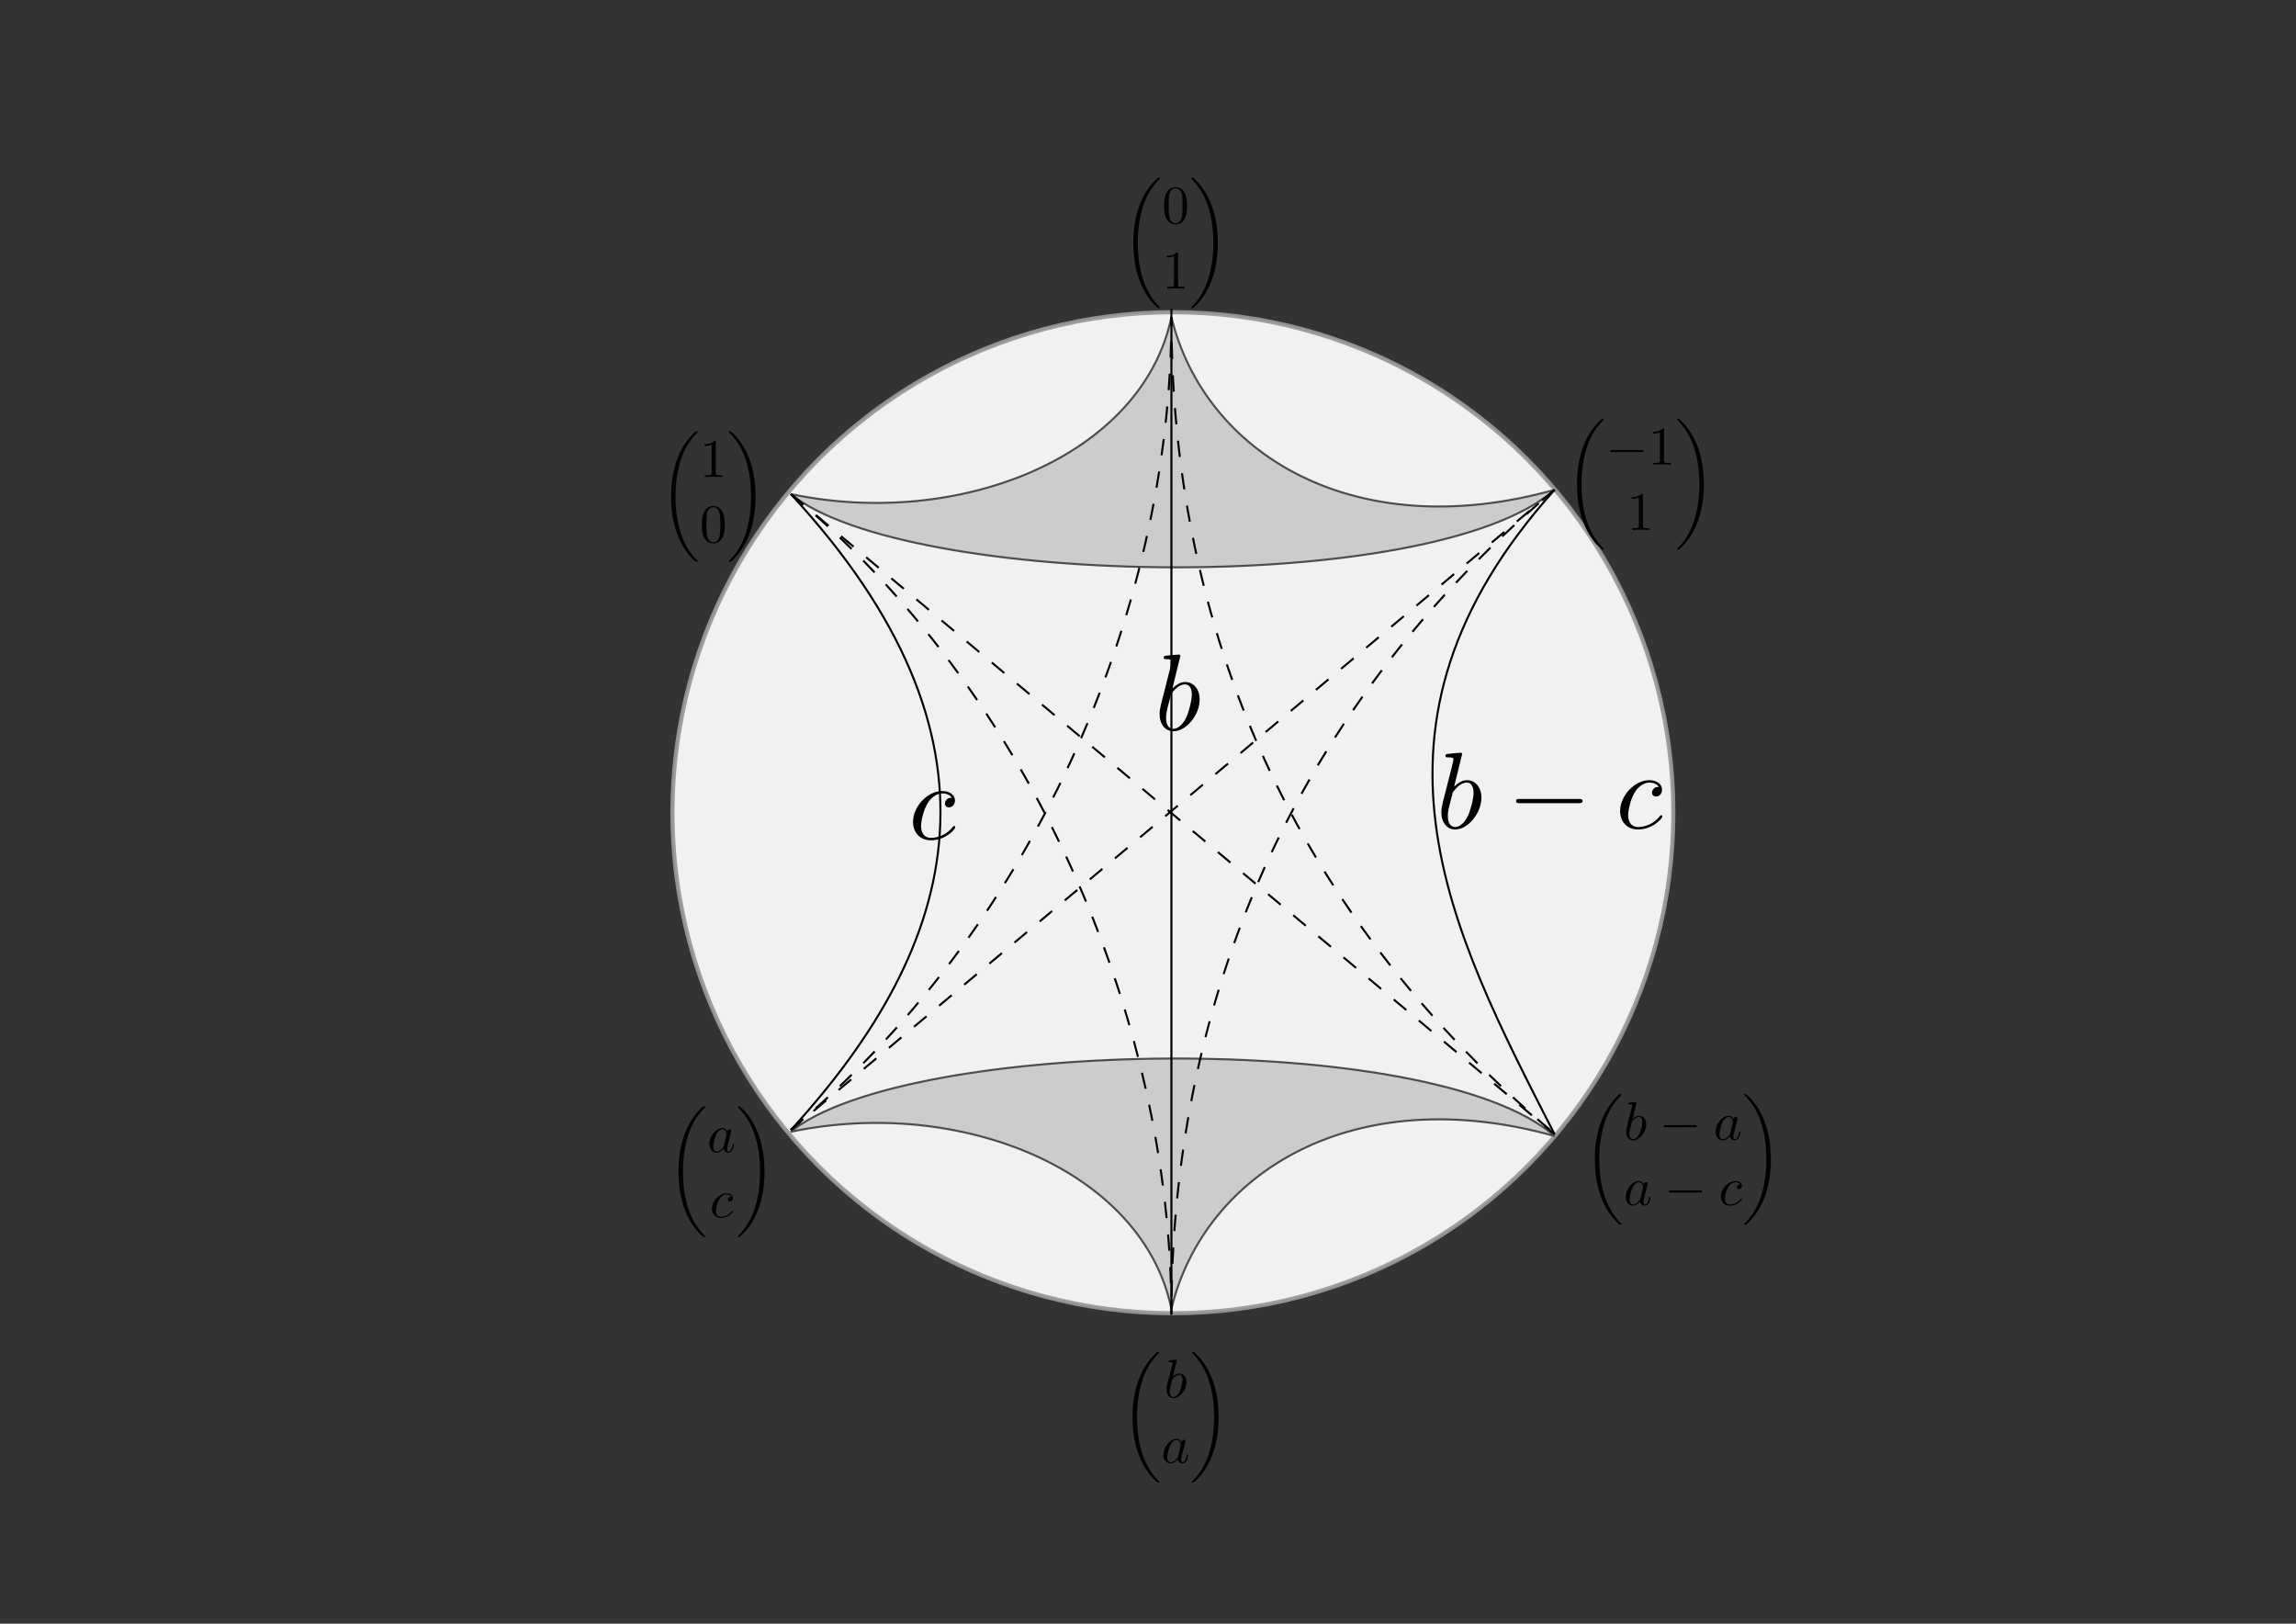 <?xml version="1.0" encoding="UTF-8" standalone="no"?>
<svg
   xmlns:ns6="http://www.iki.fi/pav/software/textext/"
   xmlns:dc="http://purl.org/dc/elements/1.1/"
   xmlns:cc="http://creativecommons.org/ns#"
   xmlns:rdf="http://www.w3.org/1999/02/22-rdf-syntax-ns#"
   xmlns:svg="http://www.w3.org/2000/svg"
   xmlns="http://www.w3.org/2000/svg"
   xmlns:sodipodi="http://sodipodi.sourceforge.net/DTD/sodipodi-0.dtd"
   xmlns:inkscape="http://www.inkscape.org/namespaces/inkscape"
   width="297mm"
   height="210mm"
   viewBox="0 0 297 210"
   version="1.1"
   id="svg8"
   inkscape:version="1.0.2 (e86c870879, 2021-01-15)"
   sodipodi:docname="diophantine_triple.svg">
  <rect x="0" y="0" width="297" height="210" fill="#333333" stroke="none"/>
  <defs
     id="defs2" />
  <sodipodi:namedview
     id="base"
     pagecolor="#ffffff"
     bordercolor="#666666"
     borderopacity="1.0"
     inkscape:pageopacity="0.0"
     inkscape:pageshadow="2"
     inkscape:zoom="0.49497475"
     inkscape:cx="489.04335"
     inkscape:cy="402.27246"
     inkscape:document-units="mm"
     inkscape:current-layer="layer4"
     inkscape:document-rotation="0"
     showgrid="false"
     inkscape:window-width="1181"
     inkscape:window-height="627"
     inkscape:window-x="0"
     inkscape:window-y="0"
     inkscape:window-maximized="1" />
  <g
     inkscape:label="Layer 1"
     inkscape:groupmode="layer"
     id="layer1"
     style="display:inline"
     sodipodi:insensitive="true">
    <circle
       style="fill:#ffffff;fill-opacity:0.931;stroke:#999999;stroke-width:0.534;stroke-linejoin:round;stroke-opacity:0.935;stop-color:#000000"
       id="path833"
       cx="151.72"
       cy="105.112"
       r="64.733" />
  </g>
  <g
     inkscape:groupmode="layer"
     id="layer2"
     inkscape:label="libes"
     style="display:inline"
     sodipodi:insensitive="true">
    <path
       style="fill:none;stroke:#000000;stroke-width:0.265px;stroke-linecap:butt;stroke-linejoin:miter;stroke-opacity:1"
       d="m 102.294,63.899 c 29.247,31.654 22.133,58.043 0,82.258 v 0"
       id="path862"
       sodipodi:nodetypes="ccc" />
    <path
       style="fill:none;stroke:#000000;stroke-width:0.265px;stroke-linecap:butt;stroke-linejoin:miter;stroke-opacity:1"
       d="m 201.094,63.351 c -27.496,30.635 -13.483,56.967 0,83.354"
       id="path864"
       sodipodi:nodetypes="cc" />
    <path
       style="fill:#cccccc;stroke:#4d4d4d;stroke-width:0.265px;stroke-linecap:butt;stroke-linejoin:miter;stroke-opacity:1"
       d="m 102.294,63.899 c 21.641,4.568 45.425,-4.78 49.234,-22.874 4.306,17.691 23.676,29.573 49.565,22.326 -15.919,13.92 -84.029,12.615 -98.799,0.548 z"
       id="path3811"
       sodipodi:nodetypes="cccc" />
    <path
       style="fill:#cccccc;stroke:#4d4d4d;stroke-width:0.265px;stroke-linecap:butt;stroke-linejoin:miter;stroke-opacity:1"
       d="m 102.294,146.378 c 21.641,-4.568 45.425,4.78 49.234,22.874 4.306,-17.691 23.676,-29.573 49.565,-22.326 -15.919,-13.92 -84.029,-12.615 -98.799,-0.548 z"
       id="path3835"
       sodipodi:nodetypes="cccc" />
  </g>
  <g
     inkscape:groupmode="layer"
     id="layer3"
     inkscape:label="diags"
     style="display:inline">
    <path
       style="fill:none;stroke:#000000;stroke-width:0.265;stroke-linecap:butt;stroke-linejoin:miter;stroke-opacity:1;font-variation-settings:normal;opacity:1;vector-effect:none;fill-opacity:1;stroke-miterlimit:4;stroke-dasharray:2.12,2.12;stroke-dashoffset:0;stop-color:#000000;stop-opacity:1"
       d="m 102.294,63.899 98.799,82.806 v 0"
       id="path840" />
    <path
       style="fill:none;stroke:#000000;stroke-width:0.265;stroke-linecap:butt;stroke-linejoin:miter;stroke-opacity:1;font-variation-settings:normal;opacity:1;vector-effect:none;fill-opacity:1;stroke-miterlimit:4;stroke-dasharray:2.12,2.12;stroke-dashoffset:0;stop-color:#000000;stop-opacity:1"
       d="M 201.094,63.351 102.294,146.157"
       id="path842" />
    <path
       style="fill:none;stroke:#000000;stroke-width:0.265px;stroke-linecap:butt;stroke-linejoin:miter;stroke-opacity:1"
       d="m 151.529,39.967 v 130.057 0 0 0"
       id="path906" />
    <path
       style="fill:none;stroke:#000000;stroke-width:0.265;stroke-linecap:butt;stroke-linejoin:miter;stroke-miterlimit:4;stroke-dasharray:2.12, 2.12;stroke-dashoffset:0;stroke-opacity:1"
       d="m 102.294,63.899 c 30.803,25.379 49.243,67.449 49.234,106.125 -0.006,-34.299 11.493,-74.758 49.565,-106.672"
       id="path908"
       sodipodi:nodetypes="ccc" />
    <path
       style="font-variation-settings:normal;opacity:1;vector-effect:none;fill:none;fill-opacity:1;stroke:#000000;stroke-width:0.265;stroke-linecap:butt;stroke-linejoin:miter;stroke-miterlimit:4;stroke-dasharray:2.12, 2.12;stroke-dashoffset:0;stroke-opacity:1;stop-color:#000000;stop-opacity:1"
       d="m 102.294,146.091 c 30.803,-25.379 49.243,-66.391 49.234,-105.066 -0.006,34.299 11.493,73.7 49.565,105.614"
       id="path910"
       sodipodi:nodetypes="ccc" />
  </g>
  <g
     inkscape:groupmode="layer"
     id="layer4"
     inkscape:label="text">
    <g
       transform="matrix(0.706,0,0,0.706,86.804,55.776)"
       ns6:version="1.3.0"
       ns6:texconverter="pdflatex"
       ns6:pdfconverter="inkscape"
       ns6:text="$\\begin{pmatrix} 1 \\\\ 0 \\end{pmatrix}$"
       ns6:preamble="/usr/share/inkscape/extensions/textext/default_packages.tex"
       ns6:scale="2.0"
       ns6:alignment="middle center"
       ns6:inkscapeversion="1.0.2"
       ns6:jacobian_sqrt="0.705556"
       id="g990">
      <defs
         id="id-e3e8c5d0-1551-465d-bf1e-a7b96b2fc822">
        <g
           id="id-1a3f0d9a-d092-4b93-99ab-0e0d755b6201">
          <symbol
             overflow="visible"
             id="id-0d131034-2595-4d74-8262-eb76fc4a68ed">
            <path
               style="stroke:none"
               d=""
               id="id-4a658be2-5e21-4aec-87c4-0537fde94a9c" />
          </symbol>
          <symbol
             overflow="visible"
             id="id-87a638ae-6098-40e8-813a-edc686b59c4c">
            <path
               style="stroke:none"
               d="m 6.984,23.422 c 0,-0.047 -0.031,-0.062 -0.047,-0.094 -0.375,-0.375 -1.031,-1.031 -1.703,-2.109 C 3.625,18.641 2.906,15.406 2.906,11.562 c 0,-2.688 0.359,-6.141 2,-9.109 C 5.688,1.031 6.516,0.219 6.953,-0.219 c 0.031,-0.031 0.031,-0.047 0.031,-0.078 0,-0.109 -0.078,-0.109 -0.219,-0.109 -0.141,0 -0.156,0 -0.312,0.156 -3.328,3.047 -4.375,7.609 -4.375,11.797 0,3.922 0.891,7.875 3.422,10.859 0.203,0.219 0.578,0.625 0.984,0.984 0.125,0.125 0.141,0.125 0.281,0.125 0.141,0 0.219,0 0.219,-0.094 z m 0,0"
               id="id-1ebeed8d-bdad-435a-b58c-7cf814638865" />
          </symbol>
          <symbol
             overflow="visible"
             id="id-5084d922-a9c5-4586-bd74-17d3601996ca">
            <path
               style="stroke:none"
               d="M 5.25,11.562 C 5.25,7.641 4.359,3.703 1.828,0.719 1.625,0.484 1.25,0.078 0.844,-0.281 c -0.125,-0.125 -0.141,-0.125 -0.281,-0.125 -0.125,0 -0.219,0 -0.219,0.109 0,0.031 0.047,0.078 0.062,0.094 0.344,0.359 1.016,1.031 1.688,2.109 1.609,2.562 2.328,5.812 2.328,9.641 0,2.688 -0.359,6.141 -2,9.125 -0.781,1.406 -1.609,2.234 -2.031,2.656 -0.016,0.031 -0.047,0.062 -0.047,0.094 0,0.094 0.094,0.094 0.219,0.094 0.141,0 0.156,0 0.312,-0.156 C 4.203,20.328 5.25,15.766 5.25,11.562 Z m 0,0"
               id="id-2a570b64-831b-4197-a00a-c37f868f723d" />
          </symbol>
          <symbol
             overflow="visible"
             id="id-7f72d4ca-92a4-4098-be69-dbd3c3c34de2">
            <path
               style="stroke:none"
               d=""
               id="id-21ef5542-a4e3-43d2-a8d7-82ee903914b2" />
          </symbol>
          <symbol
             overflow="visible"
             id="id-da4a7a67-1ee1-4c7d-bf02-c55627f5474d">
            <path
               style="stroke:none"
               d="m 2.938,-6.375 c 0,-0.25 0,-0.266 -0.234,-0.266 C 2.078,-6 1.203,-6 0.891,-6 v 0.312 c 0.203,0 0.781,0 1.297,-0.266 v 5.172 c 0,0.359 -0.031,0.469 -0.922,0.469 h -0.312 V 0 c 0.344,-0.031 1.203,-0.031 1.609,-0.031 0.391,0 1.266,0 1.609,0.031 v -0.312 h -0.312 c -0.906,0 -0.922,-0.109 -0.922,-0.469 z m 0,0"
               id="id-f943b889-77d7-4cc1-8580-9d9db1f20e51" />
          </symbol>
          <symbol
             overflow="visible"
             id="id-b52fdc6a-1441-49bc-990a-50f9c38ee929">
            <path
               style="stroke:none"
               d="m 4.578,-3.188 c 0,-0.797 -0.047,-1.594 -0.391,-2.328 -0.453,-0.969 -1.281,-1.125 -1.688,-1.125 -0.609,0 -1.328,0.266 -1.75,1.188 -0.312,0.688 -0.359,1.469 -0.359,2.266 0,0.75 0.031,1.641 0.453,2.406 0.422,0.797 1.156,1 1.641,1 0.531,0 1.297,-0.203 1.734,-1.156 0.312,-0.688 0.359,-1.469 0.359,-2.25 z M 2.484,0 C 2.094,0 1.5,-0.25 1.328,-1.203 1.219,-1.797 1.219,-2.719 1.219,-3.312 c 0,-0.641 0,-1.297 0.078,-1.828 0.188,-1.188 0.938,-1.281 1.188,-1.281 0.328,0 0.984,0.188 1.172,1.172 0.109,0.562 0.109,1.312 0.109,1.938 0,0.75 0,1.422 -0.109,2.062 C 3.5,-0.297 2.938,0 2.484,0 Z m 0,0"
               id="id-9e5316af-e30c-48c5-b5ef-2ef6e2e162f7" />
          </symbol>
        </g>
      </defs>
      <g
         id="id-baaf5971-c18f-439d-bf53-7dfcd0fadd85"
         transform="translate(-150.79,-124.794)">
        <g
           style="fill:#000000;fill-opacity:1"
           id="id-add1c691-6b24-429f-8be3-b994b38fdd95">
          <g
             transform="translate(148.712,125.2)"
             id="g1064">
            <path
               style="stroke:none"
               d="m 6.984,23.422 c 0,-0.047 -0.031,-0.062 -0.047,-0.094 -0.375,-0.375 -1.031,-1.031 -1.703,-2.109 C 3.625,18.641 2.906,15.406 2.906,11.562 c 0,-2.688 0.359,-6.141 2,-9.109 C 5.688,1.031 6.516,0.219 6.953,-0.219 c 0.031,-0.031 0.031,-0.047 0.031,-0.078 0,-0.109 -0.078,-0.109 -0.219,-0.109 -0.141,0 -0.156,0 -0.312,0.156 -3.328,3.047 -4.375,7.609 -4.375,11.797 0,3.922 0.891,7.875 3.422,10.859 0.203,0.219 0.578,0.625 0.984,0.984 0.125,0.125 0.141,0.125 0.281,0.125 0.141,0 0.219,0 0.219,-0.094 z m 0,0"
               id="id-a868f97c-cdbe-419e-989a-f37e7a06c737" />
          </g>
        </g>
        <g
           style="fill:#000000;fill-opacity:1"
           id="id-8f32efca-84ac-4ca0-a84b-cc820269ddbe">
          <g
             transform="translate(156.046,133.171)"
             id="g1068">
            <path
               style="stroke:none"
               d="m 2.938,-6.375 c 0,-0.25 0,-0.266 -0.234,-0.266 C 2.078,-6 1.203,-6 0.891,-6 v 0.312 c 0.203,0 0.781,0 1.297,-0.266 v 5.172 c 0,0.359 -0.031,0.469 -0.922,0.469 h -0.312 V 0 c 0.344,-0.031 1.203,-0.031 1.609,-0.031 0.391,0 1.266,0 1.609,0.031 v -0.312 h -0.312 c -0.906,0 -0.922,-0.109 -0.922,-0.469 z m 0,0"
               id="id-39f98734-9667-4048-911d-44b5398a946d" />
          </g>
        </g>
        <g
           style="fill:#000000;fill-opacity:1"
           id="id-3a0c12fc-f8f6-4a45-a9f8-95cc58cbe60b">
          <g
             transform="translate(156.046,145.126)"
             id="g1072">
            <path
               style="stroke:none"
               d="m 4.578,-3.188 c 0,-0.797 -0.047,-1.594 -0.391,-2.328 -0.453,-0.969 -1.281,-1.125 -1.688,-1.125 -0.609,0 -1.328,0.266 -1.75,1.188 -0.312,0.688 -0.359,1.469 -0.359,2.266 0,0.75 0.031,1.641 0.453,2.406 0.422,0.797 1.156,1 1.641,1 0.531,0 1.297,-0.203 1.734,-1.156 0.312,-0.688 0.359,-1.469 0.359,-2.25 z M 2.484,0 C 2.094,0 1.5,-0.25 1.328,-1.203 1.219,-1.797 1.219,-2.719 1.219,-3.312 c 0,-0.641 0,-1.297 0.078,-1.828 0.188,-1.188 0.938,-1.281 1.188,-1.281 0.328,0 0.984,0.188 1.172,1.172 0.109,0.562 0.109,1.312 0.109,1.938 0,0.75 0,1.422 -0.109,2.062 C 3.5,-0.297 2.938,0 2.484,0 Z m 0,0"
               id="id-68028a85-27a2-4f9e-8c53-40c764d4144c" />
          </g>
        </g>
        <g
           style="fill:#000000;fill-opacity:1"
           id="id-175ac82a-831c-48f6-8d48-eec2cc2d402f">
          <g
             transform="translate(161.027,125.2)"
             id="g1076">
            <path
               style="stroke:none"
               d="M 5.25,11.562 C 5.25,7.641 4.359,3.703 1.828,0.719 1.625,0.484 1.25,0.078 0.844,-0.281 c -0.125,-0.125 -0.141,-0.125 -0.281,-0.125 -0.125,0 -0.219,0 -0.219,0.109 0,0.031 0.047,0.078 0.062,0.094 0.344,0.359 1.016,1.031 1.688,2.109 1.609,2.562 2.328,5.812 2.328,9.641 0,2.688 -0.359,6.141 -2,9.125 -0.781,1.406 -1.609,2.234 -2.031,2.656 -0.016,0.031 -0.047,0.062 -0.047,0.094 0,0.094 0.094,0.094 0.219,0.094 0.141,0 0.156,0 0.312,-0.156 C 4.203,20.328 5.25,15.766 5.25,11.562 Z m 0,0"
               id="id-1fe62172-d536-4998-a409-e16a525e664f" />
          </g>
        </g>
      </g>
    </g>
    <g
       transform="matrix(0.706,0,0,0.706,146.6,22.968)"
       ns6:version="1.3.0"
       ns6:texconverter="pdflatex"
       ns6:pdfconverter="inkscape"
       ns6:text="$\\begin{pmatrix} 0  \\\\ 1 \\end{pmatrix}$"
       ns6:preamble="/usr/share/inkscape/extensions/textext/default_packages.tex"
       ns6:scale="2.0"
       ns6:alignment="middle center"
       ns6:inkscapeversion="1.0.2"
       ns6:jacobian_sqrt="0.705556"
       id="g1165">
      <defs
         id="id-5db65099-6cd7-4b28-9527-36d732061d13">
        <g
           id="id-d6ea41cf-38d9-47ef-94d2-d627c7bb97ba">
          <symbol
             overflow="visible"
             id="id-61a959ae-f3eb-4070-91ba-18a4f80a11db">
            <path
               style="stroke:none"
               d=""
               id="id-83433696-c35b-4323-a70c-62f6c873163b" />
          </symbol>
          <symbol
             overflow="visible"
             id="id-0ba8a7c8-5d39-4708-b2b1-4de783fa1380">
            <path
               style="stroke:none"
               d="m 6.984,23.422 c 0,-0.047 -0.031,-0.062 -0.047,-0.094 -0.375,-0.375 -1.031,-1.031 -1.703,-2.109 C 3.625,18.641 2.906,15.406 2.906,11.562 c 0,-2.688 0.359,-6.141 2,-9.109 C 5.688,1.031 6.516,0.219 6.953,-0.219 c 0.031,-0.031 0.031,-0.047 0.031,-0.078 0,-0.109 -0.078,-0.109 -0.219,-0.109 -0.141,0 -0.156,0 -0.312,0.156 -3.328,3.047 -4.375,7.609 -4.375,11.797 0,3.922 0.891,7.875 3.422,10.859 0.203,0.219 0.578,0.625 0.984,0.984 0.125,0.125 0.141,0.125 0.281,0.125 0.141,0 0.219,0 0.219,-0.094 z m 0,0"
               id="id-7be8d776-2df9-4f78-99b0-52dbc3891a44" />
          </symbol>
          <symbol
             overflow="visible"
             id="id-dc100119-ac6c-4d7c-b6c0-d73b00884a5d">
            <path
               style="stroke:none"
               d="M 5.25,11.562 C 5.25,7.641 4.359,3.703 1.828,0.719 1.625,0.484 1.25,0.078 0.844,-0.281 c -0.125,-0.125 -0.141,-0.125 -0.281,-0.125 -0.125,0 -0.219,0 -0.219,0.109 0,0.031 0.047,0.078 0.062,0.094 0.344,0.359 1.016,1.031 1.688,2.109 1.609,2.562 2.328,5.812 2.328,9.641 0,2.688 -0.359,6.141 -2,9.125 -0.781,1.406 -1.609,2.234 -2.031,2.656 -0.016,0.031 -0.047,0.062 -0.047,0.094 0,0.094 0.094,0.094 0.219,0.094 0.141,0 0.156,0 0.312,-0.156 C 4.203,20.328 5.25,15.766 5.25,11.562 Z m 0,0"
               id="id-67127387-dc37-4543-98c4-30ee86b3c8de" />
          </symbol>
          <symbol
             overflow="visible"
             id="id-cdfed657-27ee-452d-9802-e37997204788">
            <path
               style="stroke:none"
               d=""
               id="id-19d478f6-506d-4aab-a56e-31a71dcbaea5" />
          </symbol>
          <symbol
             overflow="visible"
             id="id-52a1609a-c5b4-4e65-842e-6f0fefe2d71f">
            <path
               style="stroke:none"
               d="m 4.578,-3.188 c 0,-0.797 -0.047,-1.594 -0.391,-2.328 -0.453,-0.969 -1.281,-1.125 -1.688,-1.125 -0.609,0 -1.328,0.266 -1.75,1.188 -0.312,0.688 -0.359,1.469 -0.359,2.266 0,0.75 0.031,1.641 0.453,2.406 0.422,0.797 1.156,1 1.641,1 0.531,0 1.297,-0.203 1.734,-1.156 0.312,-0.688 0.359,-1.469 0.359,-2.25 z M 2.484,0 C 2.094,0 1.5,-0.25 1.328,-1.203 1.219,-1.797 1.219,-2.719 1.219,-3.312 c 0,-0.641 0,-1.297 0.078,-1.828 0.188,-1.188 0.938,-1.281 1.188,-1.281 0.328,0 0.984,0.188 1.172,1.172 0.109,0.562 0.109,1.312 0.109,1.938 0,0.75 0,1.422 -0.109,2.062 C 3.5,-0.297 2.938,0 2.484,0 Z m 0,0"
               id="id-0e0207ab-0496-4888-b62f-bfbae9fdf325" />
          </symbol>
          <symbol
             overflow="visible"
             id="id-1d5cff5a-35c7-44b1-baa3-4a8383b359b5">
            <path
               style="stroke:none"
               d="m 2.938,-6.375 c 0,-0.25 0,-0.266 -0.234,-0.266 C 2.078,-6 1.203,-6 0.891,-6 v 0.312 c 0.203,0 0.781,0 1.297,-0.266 v 5.172 c 0,0.359 -0.031,0.469 -0.922,0.469 h -0.312 V 0 c 0.344,-0.031 1.203,-0.031 1.609,-0.031 0.391,0 1.266,0 1.609,0.031 v -0.312 h -0.312 c -0.906,0 -0.922,-0.109 -0.922,-0.469 z m 0,0"
               id="id-3ceb94d5-7b36-449f-9825-1d07aa01a727" />
          </symbol>
        </g>
      </defs>
      <g
         id="id-92d87067-499e-42fb-88da-b059b33bf4b6"
         transform="translate(-150.79,-124.794)">
        <g
           style="fill:#000000;fill-opacity:1"
           id="id-9f3422c1-b02b-49cb-903b-033f1bd05cd9">
          <g
             transform="translate(148.712,125.2)"
             id="g1228">
            <path
               style="stroke:none"
               d="m 6.984,23.422 c 0,-0.047 -0.031,-0.062 -0.047,-0.094 -0.375,-0.375 -1.031,-1.031 -1.703,-2.109 C 3.625,18.641 2.906,15.406 2.906,11.562 c 0,-2.688 0.359,-6.141 2,-9.109 C 5.688,1.031 6.516,0.219 6.953,-0.219 c 0.031,-0.031 0.031,-0.047 0.031,-0.078 0,-0.109 -0.078,-0.109 -0.219,-0.109 -0.141,0 -0.156,0 -0.312,0.156 -3.328,3.047 -4.375,7.609 -4.375,11.797 0,3.922 0.891,7.875 3.422,10.859 0.203,0.219 0.578,0.625 0.984,0.984 0.125,0.125 0.141,0.125 0.281,0.125 0.141,0 0.219,0 0.219,-0.094 z m 0,0"
               id="id-a5dc4b23-6673-49bd-acb9-7c6185e554d1" />
          </g>
        </g>
        <g
           style="fill:#000000;fill-opacity:1"
           id="id-88984405-c123-4d50-8408-46b2e01dd616">
          <g
             transform="translate(156.046,133.171)"
             id="g1232">
            <path
               style="stroke:none"
               d="m 4.578,-3.188 c 0,-0.797 -0.047,-1.594 -0.391,-2.328 -0.453,-0.969 -1.281,-1.125 -1.688,-1.125 -0.609,0 -1.328,0.266 -1.75,1.188 -0.312,0.688 -0.359,1.469 -0.359,2.266 0,0.75 0.031,1.641 0.453,2.406 0.422,0.797 1.156,1 1.641,1 0.531,0 1.297,-0.203 1.734,-1.156 0.312,-0.688 0.359,-1.469 0.359,-2.25 z M 2.484,0 C 2.094,0 1.5,-0.25 1.328,-1.203 1.219,-1.797 1.219,-2.719 1.219,-3.312 c 0,-0.641 0,-1.297 0.078,-1.828 0.188,-1.188 0.938,-1.281 1.188,-1.281 0.328,0 0.984,0.188 1.172,1.172 0.109,0.562 0.109,1.312 0.109,1.938 0,0.75 0,1.422 -0.109,2.062 C 3.5,-0.297 2.938,0 2.484,0 Z m 0,0"
               id="id-4dabc0a0-094c-4e16-8cb0-19a63c1b4990" />
          </g>
        </g>
        <g
           style="fill:#000000;fill-opacity:1"
           id="id-4286d62f-3078-413c-8b40-ae3a4536f89d">
          <g
             transform="translate(156.046,145.126)"
             id="g1236">
            <path
               style="stroke:none"
               d="m 2.938,-6.375 c 0,-0.25 0,-0.266 -0.234,-0.266 C 2.078,-6 1.203,-6 0.891,-6 v 0.312 c 0.203,0 0.781,0 1.297,-0.266 v 5.172 c 0,0.359 -0.031,0.469 -0.922,0.469 h -0.312 V 0 c 0.344,-0.031 1.203,-0.031 1.609,-0.031 0.391,0 1.266,0 1.609,0.031 v -0.312 h -0.312 c -0.906,0 -0.922,-0.109 -0.922,-0.469 z m 0,0"
               id="id-aa0c398d-fb07-41f6-85ff-c210001479dd" />
          </g>
        </g>
        <g
           style="fill:#000000;fill-opacity:1"
           id="id-377a5521-b0fe-4fd5-a344-2f4274d70174">
          <g
             transform="translate(161.027,125.2)"
             id="g1240">
            <path
               style="stroke:none"
               d="M 5.25,11.562 C 5.25,7.641 4.359,3.703 1.828,0.719 1.625,0.484 1.25,0.078 0.844,-0.281 c -0.125,-0.125 -0.141,-0.125 -0.281,-0.125 -0.125,0 -0.219,0 -0.219,0.109 0,0.031 0.047,0.078 0.062,0.094 0.344,0.359 1.016,1.031 1.688,2.109 1.609,2.562 2.328,5.812 2.328,9.641 0,2.688 -0.359,6.141 -2,9.125 -0.781,1.406 -1.609,2.234 -2.031,2.656 -0.016,0.031 -0.047,0.062 -0.047,0.094 0,0.094 0.094,0.094 0.219,0.094 0.141,0 0.156,0 0.312,-0.156 C 4.203,20.328 5.25,15.766 5.25,11.562 Z m 0,0"
               id="id-3fe28b9c-00f3-47a8-973c-343ba78e54a4" />
          </g>
        </g>
      </g>
    </g>
    <g
       transform="matrix(0.706,0,0,0.706,87.762,143.089)"
       ns6:version="1.3.0"
       ns6:texconverter="pdflatex"
       ns6:pdfconverter="inkscape"
       ns6:text="$\\begin{pmatrix} a  \\\\ c \\end{pmatrix}$"
       ns6:preamble="/usr/share/inkscape/extensions/textext/default_packages.tex"
       ns6:scale="2.0"
       ns6:alignment="middle center"
       ns6:inkscapeversion="1.0.2"
       ns6:jacobian_sqrt="0.705556"
       id="g1513">
      <defs
         id="id-d397019a-7d6d-438b-944d-127709dcefaf">
        <g
           id="id-dcfe75ba-964a-4217-b00e-85c15443406e">
          <symbol
             overflow="visible"
             id="id-944c1087-0de8-4b90-9d62-2b958b9e7451">
            <path
               style="stroke:none"
               d=""
               id="id-1a037cbe-f973-4834-ab29-a542fc32fa1f" />
          </symbol>
          <symbol
             overflow="visible"
             id="id-13e76363-a2cb-4e71-9f9d-fe7cf1446354">
            <path
               style="stroke:none"
               d="m 6.984,23.422 c 0,-0.047 -0.031,-0.062 -0.047,-0.094 -0.375,-0.375 -1.031,-1.031 -1.703,-2.109 C 3.625,18.641 2.906,15.406 2.906,11.562 c 0,-2.688 0.359,-6.141 2,-9.109 C 5.688,1.031 6.516,0.219 6.953,-0.219 c 0.031,-0.031 0.031,-0.047 0.031,-0.078 0,-0.109 -0.078,-0.109 -0.219,-0.109 -0.141,0 -0.156,0 -0.312,0.156 -3.328,3.047 -4.375,7.609 -4.375,11.797 0,3.922 0.891,7.875 3.422,10.859 0.203,0.219 0.578,0.625 0.984,0.984 0.125,0.125 0.141,0.125 0.281,0.125 0.141,0 0.219,0 0.219,-0.094 z m 0,0"
               id="id-f4caa361-b70e-4477-b62a-7ef87c2c827c" />
          </symbol>
          <symbol
             overflow="visible"
             id="id-86828610-fb46-4e3e-bc48-4a1bbf0cf309">
            <path
               style="stroke:none"
               d="M 5.25,11.562 C 5.25,7.641 4.359,3.703 1.828,0.719 1.625,0.484 1.25,0.078 0.844,-0.281 c -0.125,-0.125 -0.141,-0.125 -0.281,-0.125 -0.125,0 -0.219,0 -0.219,0.109 0,0.031 0.047,0.078 0.062,0.094 0.344,0.359 1.016,1.031 1.688,2.109 1.609,2.562 2.328,5.812 2.328,9.641 0,2.688 -0.359,6.141 -2,9.125 -0.781,1.406 -1.609,2.234 -2.031,2.656 -0.016,0.031 -0.047,0.062 -0.047,0.094 0,0.094 0.094,0.094 0.219,0.094 0.141,0 0.156,0 0.312,-0.156 C 4.203,20.328 5.25,15.766 5.25,11.562 Z m 0,0"
               id="id-d733fee2-ed38-4733-90dc-9728059f5d3d" />
          </symbol>
          <symbol
             overflow="visible"
             id="id-86972153-dfd2-4cab-b741-6f736115a50d">
            <path
               style="stroke:none"
               d=""
               id="id-db8f199f-14b3-4342-a8a1-f893058b09b1" />
          </symbol>
          <symbol
             overflow="visible"
             id="id-5eefceff-5c0a-4abf-9ba3-d79c54768f62">
            <path
               style="stroke:none"
               d="M 3.719,-3.766 C 3.531,-4.141 3.25,-4.406 2.797,-4.406 c -1.156,0 -2.391,1.469 -2.391,2.922 0,0.938 0.547,1.594 1.312,1.594 0.203,0 0.703,-0.047 1.297,-0.75 0.078,0.422 0.438,0.75 0.906,0.75 0.359,0 0.578,-0.234 0.75,-0.547 0.156,-0.359 0.297,-0.969 0.297,-0.984 0,-0.109 -0.094,-0.109 -0.125,-0.109 -0.094,0 -0.109,0.047 -0.141,0.188 -0.172,0.641 -0.344,1.234 -0.75,1.234 -0.281,0 -0.297,-0.266 -0.297,-0.453 0,-0.219 0.016,-0.312 0.125,-0.75 C 3.891,-1.719 3.906,-1.828 4,-2.203 L 4.359,-3.594 c 0.062,-0.281 0.062,-0.297 0.062,-0.344 0,-0.172 -0.109,-0.266 -0.281,-0.266 -0.25,0 -0.391,0.219 -0.422,0.438 z M 3.078,-1.188 C 3.016,-1 3.016,-0.984 2.875,-0.812 2.438,-0.266 2.031,-0.109 1.75,-0.109 c -0.5,0 -0.641,-0.547 -0.641,-0.938 0,-0.5 0.312,-1.719 0.547,-2.188 0.312,-0.578 0.75,-0.953 1.156,-0.953 0.641,0 0.781,0.812 0.781,0.875 0,0.062 -0.016,0.125 -0.031,0.172 z m 0,0"
               id="id-8510f8fd-be91-485f-980a-7e176fd2db24" />
          </symbol>
          <symbol
             overflow="visible"
             id="id-6f7f7fb3-aba4-4396-a648-a43c57935a98">
            <path
               style="stroke:none"
               d="m 3.953,-3.781 c -0.172,0 -0.297,0 -0.438,0.125 -0.172,0.156 -0.188,0.328 -0.188,0.391 0,0.25 0.188,0.359 0.375,0.359 0.281,0 0.547,-0.25 0.547,-0.641 0,-0.484 -0.469,-0.859 -1.172,-0.859 -1.344,0 -2.672,1.422 -2.672,2.828 0,0.906 0.578,1.688 1.625,1.688 1.422,0 2.25,-1.062 2.25,-1.172 0,-0.062 -0.047,-0.141 -0.109,-0.141 -0.062,0 -0.078,0.031 -0.141,0.109 -0.781,0.984 -1.875,0.984 -1.984,0.984 -0.625,0 -0.906,-0.484 -0.906,-1.094 0,-0.406 0.203,-1.375 0.547,-1.984 0.312,-0.578 0.859,-1 1.406,-1 0.328,0 0.719,0.125 0.859,0.406 z m 0,0"
               id="id-dbe230fc-c091-45c1-82f0-6e9e4e2a2f14" />
          </symbol>
        </g>
      </defs>
      <g
         id="id-aae5366f-eed2-41b9-99d7-4cc306558a79"
         transform="translate(-150.79,-124.794)">
        <g
           style="fill:#000000;fill-opacity:1"
           id="id-3ab16f73-ebde-4dc3-b0a1-811964147fc5">
          <g
             transform="translate(148.712,125.2)"
             id="g1630">
            <path
               style="stroke:none"
               d="m 6.984,23.422 c 0,-0.047 -0.031,-0.062 -0.047,-0.094 -0.375,-0.375 -1.031,-1.031 -1.703,-2.109 C 3.625,18.641 2.906,15.406 2.906,11.562 c 0,-2.688 0.359,-6.141 2,-9.109 C 5.688,1.031 6.516,0.219 6.953,-0.219 c 0.031,-0.031 0.031,-0.047 0.031,-0.078 0,-0.109 -0.078,-0.109 -0.219,-0.109 -0.141,0 -0.156,0 -0.312,0.156 -3.328,3.047 -4.375,7.609 -4.375,11.797 0,3.922 0.891,7.875 3.422,10.859 0.203,0.219 0.578,0.625 0.984,0.984 0.125,0.125 0.141,0.125 0.281,0.125 0.141,0 0.219,0 0.219,-0.094 z m 0,0"
               id="id-1ec04a09-38d0-496e-b66d-c971ead93bc8" />
          </g>
        </g>
        <g
           style="fill:#000000;fill-opacity:1"
           id="id-7291ffb7-84ba-4970-a671-0a3cc956bd4f">
          <g
             transform="translate(156.046,133.171)"
             id="g1634">
            <path
               style="stroke:none"
               d="M 3.719,-3.766 C 3.531,-4.141 3.25,-4.406 2.797,-4.406 c -1.156,0 -2.391,1.469 -2.391,2.922 0,0.938 0.547,1.594 1.312,1.594 0.203,0 0.703,-0.047 1.297,-0.75 0.078,0.422 0.438,0.75 0.906,0.75 0.359,0 0.578,-0.234 0.75,-0.547 0.156,-0.359 0.297,-0.969 0.297,-0.984 0,-0.109 -0.094,-0.109 -0.125,-0.109 -0.094,0 -0.109,0.047 -0.141,0.188 -0.172,0.641 -0.344,1.234 -0.75,1.234 -0.281,0 -0.297,-0.266 -0.297,-0.453 0,-0.219 0.016,-0.312 0.125,-0.75 C 3.891,-1.719 3.906,-1.828 4,-2.203 L 4.359,-3.594 c 0.062,-0.281 0.062,-0.297 0.062,-0.344 0,-0.172 -0.109,-0.266 -0.281,-0.266 -0.25,0 -0.391,0.219 -0.422,0.438 z M 3.078,-1.188 C 3.016,-1 3.016,-0.984 2.875,-0.812 2.438,-0.266 2.031,-0.109 1.75,-0.109 c -0.5,0 -0.641,-0.547 -0.641,-0.938 0,-0.5 0.312,-1.719 0.547,-2.188 0.312,-0.578 0.75,-0.953 1.156,-0.953 0.641,0 0.781,0.812 0.781,0.875 0,0.062 -0.016,0.125 -0.031,0.172 z m 0,0"
               id="id-5e324529-0374-4340-8824-08687bda4cf1" />
          </g>
        </g>
        <g
           style="fill:#000000;fill-opacity:1"
           id="id-f7941903-91ce-43a3-896c-2ad84c21f4a5">
          <g
             transform="translate(156.523,145.126)"
             id="g1638">
            <path
               style="stroke:none"
               d="m 3.953,-3.781 c -0.172,0 -0.297,0 -0.438,0.125 -0.172,0.156 -0.188,0.328 -0.188,0.391 0,0.25 0.188,0.359 0.375,0.359 0.281,0 0.547,-0.25 0.547,-0.641 0,-0.484 -0.469,-0.859 -1.172,-0.859 -1.344,0 -2.672,1.422 -2.672,2.828 0,0.906 0.578,1.688 1.625,1.688 1.422,0 2.25,-1.062 2.25,-1.172 0,-0.062 -0.047,-0.141 -0.109,-0.141 -0.062,0 -0.078,0.031 -0.141,0.109 -0.781,0.984 -1.875,0.984 -1.984,0.984 -0.625,0 -0.906,-0.484 -0.906,-1.094 0,-0.406 0.203,-1.375 0.547,-1.984 0.312,-0.578 0.859,-1 1.406,-1 0.328,0 0.719,0.125 0.859,0.406 z m 0,0"
               id="id-0460ad3a-59b6-49f1-b3e9-a449eee6a61a" />
          </g>
        </g>
        <g
           style="fill:#000000;fill-opacity:1"
           id="id-4515a202-4d4f-430f-9650-5c1804be6b4d">
          <g
             transform="translate(161.312,125.2)"
             id="g1642">
            <path
               style="stroke:none"
               d="M 5.25,11.562 C 5.25,7.641 4.359,3.703 1.828,0.719 1.625,0.484 1.25,0.078 0.844,-0.281 c -0.125,-0.125 -0.141,-0.125 -0.281,-0.125 -0.125,0 -0.219,0 -0.219,0.109 0,0.031 0.047,0.078 0.062,0.094 0.344,0.359 1.016,1.031 1.688,2.109 1.609,2.562 2.328,5.812 2.328,9.641 0,2.688 -0.359,6.141 -2,9.125 -0.781,1.406 -1.609,2.234 -2.031,2.656 -0.016,0.031 -0.047,0.062 -0.047,0.094 0,0.094 0.094,0.094 0.219,0.094 0.141,0 0.156,0 0.312,-0.156 C 4.203,20.328 5.25,15.766 5.25,11.562 Z m 0,0"
               id="id-ec49fa28-2a58-48f4-bcb5-4ca49f0f3b1c" />
          </g>
        </g>
      </g>
    </g>
    <g
       transform="matrix(0.706,0,0,0.706,146.5,174.839)"
       ns6:version="1.3.0"
       ns6:texconverter="pdflatex"
       ns6:pdfconverter="inkscape"
       ns6:text="$\\begin{pmatrix} b  \\\\ a \\end{pmatrix}$"
       ns6:preamble="/usr/share/inkscape/extensions/textext/default_packages.tex"
       ns6:scale="2.0"
       ns6:alignment="middle center"
       ns6:inkscapeversion="1.0.2"
       ns6:jacobian_sqrt="0.705556"
       id="g1731">
      <defs
         id="id-021bfc40-2506-4b08-a0a5-4e4707440553">
        <g
           id="id-a53d148f-0c3e-4e42-a391-ce914e70022c">
          <symbol
             overflow="visible"
             id="id-aeec59b1-39d7-4201-a073-a18e00543f3f">
            <path
               style="stroke:none"
               d=""
               id="id-ef92864c-1b6e-464e-9524-ff2ff3a88695" />
          </symbol>
          <symbol
             overflow="visible"
             id="id-691152c2-c4c6-431f-a968-6f44a0ec53e4">
            <path
               style="stroke:none"
               d="m 6.984,23.422 c 0,-0.047 -0.031,-0.062 -0.047,-0.094 -0.375,-0.375 -1.031,-1.031 -1.703,-2.109 C 3.625,18.641 2.906,15.406 2.906,11.562 c 0,-2.688 0.359,-6.141 2,-9.109 C 5.688,1.031 6.516,0.219 6.953,-0.219 c 0.031,-0.031 0.031,-0.047 0.031,-0.078 0,-0.109 -0.078,-0.109 -0.219,-0.109 -0.141,0 -0.156,0 -0.312,0.156 -3.328,3.047 -4.375,7.609 -4.375,11.797 0,3.922 0.891,7.875 3.422,10.859 0.203,0.219 0.578,0.625 0.984,0.984 0.125,0.125 0.141,0.125 0.281,0.125 0.141,0 0.219,0 0.219,-0.094 z m 0,0"
               id="id-61cc38cb-bf83-448f-87ad-75472ab5e23d" />
          </symbol>
          <symbol
             overflow="visible"
             id="id-3096875a-f982-4724-a7dd-7f529e0dac1c">
            <path
               style="stroke:none"
               d="M 5.25,11.562 C 5.25,7.641 4.359,3.703 1.828,0.719 1.625,0.484 1.25,0.078 0.844,-0.281 c -0.125,-0.125 -0.141,-0.125 -0.281,-0.125 -0.125,0 -0.219,0 -0.219,0.109 0,0.031 0.047,0.078 0.062,0.094 0.344,0.359 1.016,1.031 1.688,2.109 1.609,2.562 2.328,5.812 2.328,9.641 0,2.688 -0.359,6.141 -2,9.125 -0.781,1.406 -1.609,2.234 -2.031,2.656 -0.016,0.031 -0.047,0.062 -0.047,0.094 0,0.094 0.094,0.094 0.219,0.094 0.141,0 0.156,0 0.312,-0.156 C 4.203,20.328 5.25,15.766 5.25,11.562 Z m 0,0"
               id="id-d52127aa-8e81-40f3-8fb3-55fedd614db8" />
          </symbol>
          <symbol
             overflow="visible"
             id="id-860ebdbd-b2c4-4b68-a2e3-e65c0d1b597b">
            <path
               style="stroke:none"
               d=""
               id="id-f4e89c4e-1d5e-4412-ba39-04ef1daf04a7" />
          </symbol>
          <symbol
             overflow="visible"
             id="id-d5609e74-f308-438b-a8d2-b596bdd7161b">
            <path
               style="stroke:none"
               d="m 2.375,-6.812 c 0,0 0,-0.109 -0.125,-0.109 -0.219,0 -0.953,0.078 -1.219,0.109 -0.078,0 -0.188,0.016 -0.188,0.188 0,0.125 0.094,0.125 0.25,0.125 0.469,0 0.484,0.062 0.484,0.172 0,0.062 -0.078,0.406 -0.125,0.609 l -0.828,3.25 c -0.109,0.5 -0.156,0.672 -0.156,1.016 0,0.938 0.531,1.562 1.266,1.562 1.172,0 2.406,-1.484 2.406,-2.922 0,-0.906 -0.531,-1.594 -1.328,-1.594 -0.453,0 -0.875,0.297 -1.172,0.594 z M 1.453,-3.047 C 1.5,-3.266 1.5,-3.281 1.594,-3.391 2.078,-4.031 2.531,-4.188 2.797,-4.188 c 0.359,0 0.625,0.297 0.625,0.938 0,0.594 -0.328,1.734 -0.516,2.109 -0.328,0.672 -0.781,1.031 -1.172,1.031 -0.344,0 -0.672,-0.266 -0.672,-1 0,-0.203 0,-0.391 0.156,-1.016 z m 0,0"
               id="id-a7336fcd-b57e-4e85-a5f0-c2256847eb02" />
          </symbol>
          <symbol
             overflow="visible"
             id="id-9148eadb-3345-4798-81c7-f2a463a8e43e">
            <path
               style="stroke:none"
               d="M 3.719,-3.766 C 3.531,-4.141 3.25,-4.406 2.797,-4.406 c -1.156,0 -2.391,1.469 -2.391,2.922 0,0.938 0.547,1.594 1.312,1.594 0.203,0 0.703,-0.047 1.297,-0.75 0.078,0.422 0.438,0.75 0.906,0.75 0.359,0 0.578,-0.234 0.75,-0.547 0.156,-0.359 0.297,-0.969 0.297,-0.984 0,-0.109 -0.094,-0.109 -0.125,-0.109 -0.094,0 -0.109,0.047 -0.141,0.188 -0.172,0.641 -0.344,1.234 -0.75,1.234 -0.281,0 -0.297,-0.266 -0.297,-0.453 0,-0.219 0.016,-0.312 0.125,-0.75 C 3.891,-1.719 3.906,-1.828 4,-2.203 L 4.359,-3.594 c 0.062,-0.281 0.062,-0.297 0.062,-0.344 0,-0.172 -0.109,-0.266 -0.281,-0.266 -0.25,0 -0.391,0.219 -0.422,0.438 z M 3.078,-1.188 C 3.016,-1 3.016,-0.984 2.875,-0.812 2.438,-0.266 2.031,-0.109 1.75,-0.109 c -0.5,0 -0.641,-0.547 -0.641,-0.938 0,-0.5 0.312,-1.719 0.547,-2.188 0.312,-0.578 0.75,-0.953 1.156,-0.953 0.641,0 0.781,0.812 0.781,0.875 0,0.062 -0.016,0.125 -0.031,0.172 z m 0,0"
               id="id-4a325a16-fd75-4348-af4c-89603d935dff" />
          </symbol>
        </g>
      </defs>
      <g
         id="id-b13ee1b3-a0c9-4021-b9a2-d5bf63d52bd2"
         transform="translate(-150.79,-124.794)">
        <g
           style="fill:#000000;fill-opacity:1"
           id="id-6689d235-1b8d-42e1-b05a-ed5c5ec557c6">
          <g
             transform="translate(148.712,125.2)"
             id="g1876">
            <path
               style="stroke:none"
               d="m 6.984,23.422 c 0,-0.047 -0.031,-0.062 -0.047,-0.094 -0.375,-0.375 -1.031,-1.031 -1.703,-2.109 C 3.625,18.641 2.906,15.406 2.906,11.562 c 0,-2.688 0.359,-6.141 2,-9.109 C 5.688,1.031 6.516,0.219 6.953,-0.219 c 0.031,-0.031 0.031,-0.047 0.031,-0.078 0,-0.109 -0.078,-0.109 -0.219,-0.109 -0.141,0 -0.156,0 -0.312,0.156 -3.328,3.047 -4.375,7.609 -4.375,11.797 0,3.922 0.891,7.875 3.422,10.859 0.203,0.219 0.578,0.625 0.984,0.984 0.125,0.125 0.141,0.125 0.281,0.125 0.141,0 0.219,0 0.219,-0.094 z m 0,0"
               id="id-0a9b758f-bf75-4203-bb44-7ab47f3af62b" />
          </g>
        </g>
        <g
           style="fill:#000000;fill-opacity:1"
           id="id-4ce22c5e-9c7f-43c5-bad1-a212b6ebec70">
          <g
             transform="translate(156.541,133.171)"
             id="g1880">
            <path
               style="stroke:none"
               d="m 2.375,-6.812 c 0,0 0,-0.109 -0.125,-0.109 -0.219,0 -0.953,0.078 -1.219,0.109 -0.078,0 -0.188,0.016 -0.188,0.188 0,0.125 0.094,0.125 0.25,0.125 0.469,0 0.484,0.062 0.484,0.172 0,0.062 -0.078,0.406 -0.125,0.609 l -0.828,3.25 c -0.109,0.5 -0.156,0.672 -0.156,1.016 0,0.938 0.531,1.562 1.266,1.562 1.172,0 2.406,-1.484 2.406,-2.922 0,-0.906 -0.531,-1.594 -1.328,-1.594 -0.453,0 -0.875,0.297 -1.172,0.594 z M 1.453,-3.047 C 1.5,-3.266 1.5,-3.281 1.594,-3.391 2.078,-4.031 2.531,-4.188 2.797,-4.188 c 0.359,0 0.625,0.297 0.625,0.938 0,0.594 -0.328,1.734 -0.516,2.109 -0.328,0.672 -0.781,1.031 -1.172,1.031 -0.344,0 -0.672,-0.266 -0.672,-1 0,-0.203 0,-0.391 0.156,-1.016 z m 0,0"
               id="id-f8a3d0cd-7ae6-42c4-ba2e-5bc3cd2f98aa" />
          </g>
        </g>
        <g
           style="fill:#000000;fill-opacity:1"
           id="id-81377e05-b624-469b-9f5c-2a1963b49894">
          <g
             transform="translate(156.046,145.126)"
             id="g1884">
            <path
               style="stroke:none"
               d="M 3.719,-3.766 C 3.531,-4.141 3.25,-4.406 2.797,-4.406 c -1.156,0 -2.391,1.469 -2.391,2.922 0,0.938 0.547,1.594 1.312,1.594 0.203,0 0.703,-0.047 1.297,-0.75 0.078,0.422 0.438,0.75 0.906,0.75 0.359,0 0.578,-0.234 0.75,-0.547 0.156,-0.359 0.297,-0.969 0.297,-0.984 0,-0.109 -0.094,-0.109 -0.125,-0.109 -0.094,0 -0.109,0.047 -0.141,0.188 -0.172,0.641 -0.344,1.234 -0.75,1.234 -0.281,0 -0.297,-0.266 -0.297,-0.453 0,-0.219 0.016,-0.312 0.125,-0.75 C 3.891,-1.719 3.906,-1.828 4,-2.203 L 4.359,-3.594 c 0.062,-0.281 0.062,-0.297 0.062,-0.344 0,-0.172 -0.109,-0.266 -0.281,-0.266 -0.25,0 -0.391,0.219 -0.422,0.438 z M 3.078,-1.188 C 3.016,-1 3.016,-0.984 2.875,-0.812 2.438,-0.266 2.031,-0.109 1.75,-0.109 c -0.5,0 -0.641,-0.547 -0.641,-0.938 0,-0.5 0.312,-1.719 0.547,-2.188 0.312,-0.578 0.75,-0.953 1.156,-0.953 0.641,0 0.781,0.812 0.781,0.875 0,0.062 -0.016,0.125 -0.031,0.172 z m 0,0"
               id="id-e46e0844-820d-4197-b374-4b3947ef3830" />
          </g>
        </g>
        <g
           style="fill:#000000;fill-opacity:1"
           id="id-2cb59330-9f85-43b2-af44-4ca071491c65">
          <g
             transform="translate(161.312,125.2)"
             id="g1888">
            <path
               style="stroke:none"
               d="M 5.25,11.562 C 5.25,7.641 4.359,3.703 1.828,0.719 1.625,0.484 1.25,0.078 0.844,-0.281 c -0.125,-0.125 -0.141,-0.125 -0.281,-0.125 -0.125,0 -0.219,0 -0.219,0.109 0,0.031 0.047,0.078 0.062,0.094 0.344,0.359 1.016,1.031 1.688,2.109 1.609,2.562 2.328,5.812 2.328,9.641 0,2.688 -0.359,6.141 -2,9.125 -0.781,1.406 -1.609,2.234 -2.031,2.656 -0.016,0.031 -0.047,0.062 -0.047,0.094 0,0.094 0.094,0.094 0.219,0.094 0.141,0 0.156,0 0.312,-0.156 C 4.203,20.328 5.25,15.766 5.25,11.562 Z m 0,0"
               id="id-be2a3ebb-ae51-4959-bed5-95e722e829a3" />
          </g>
        </g>
      </g>
    </g>
    <g
       transform="matrix(1.411,0,0,1.411,118.108,102.305)"
       ns6:version="1.3.0"
       ns6:texconverter="pdflatex"
       ns6:pdfconverter="inkscape"
       ns6:text="$c$"
       ns6:preamble="/usr/share/inkscape/extensions/textext/default_packages.tex"
       ns6:scale="4.0"
       ns6:alignment="middle center"
       ns6:inkscapeversion="1.0.2"
       ns6:jacobian_sqrt="1.41111"
       id="g2453">
      <defs
         id="id-d0c61118-9112-4a03-987d-eb618b2eb27b">
        <g
           id="id-68258ede-905a-45ce-9d04-1f29bf889efb">
          <symbol
             overflow="visible"
             id="id-7be5f428-03ef-448b-b8c1-3d95df7c1d19">
            <path
               style="stroke:none"
               d=""
               id="id-0719e31b-4ef1-4bd7-b337-696b1950cae3" />
          </symbol>
          <symbol
             overflow="visible"
             id="id-ad3a4b43-0a7b-48ee-9ec9-15f4171d8e47">
            <path
               style="stroke:none"
               d="m 3.953,-3.781 c -0.172,0 -0.297,0 -0.438,0.125 -0.172,0.156 -0.188,0.328 -0.188,0.391 0,0.25 0.188,0.359 0.375,0.359 0.281,0 0.547,-0.25 0.547,-0.641 0,-0.484 -0.469,-0.859 -1.172,-0.859 -1.344,0 -2.672,1.422 -2.672,2.828 0,0.906 0.578,1.688 1.625,1.688 1.422,0 2.25,-1.062 2.25,-1.172 0,-0.062 -0.047,-0.141 -0.109,-0.141 -0.062,0 -0.078,0.031 -0.141,0.109 -0.781,0.984 -1.875,0.984 -1.984,0.984 -0.625,0 -0.906,-0.484 -0.906,-1.094 0,-0.406 0.203,-1.375 0.547,-1.984 0.312,-0.578 0.859,-1 1.406,-1 0.328,0 0.719,0.125 0.859,0.406 z m 0,0"
               id="id-323d2811-f95d-442e-b9b0-3b224cf3add6" />
          </symbol>
        </g>
      </defs>
      <g
         id="id-8c605d1e-60a3-4f2f-b9eb-b4e1541e0ae0"
         transform="translate(-149.118,-130.359)">
        <g
           style="fill:#000000;fill-opacity:1"
           id="id-a0380ae8-6a52-4c3f-9189-26b341fd90d5">
          <g
             transform="translate(148.712,134.765)"
             id="g2688">
            <path
               style="stroke:none"
               d="m 3.953,-3.781 c -0.172,0 -0.297,0 -0.438,0.125 -0.172,0.156 -0.188,0.328 -0.188,0.391 0,0.25 0.188,0.359 0.375,0.359 0.281,0 0.547,-0.25 0.547,-0.641 0,-0.484 -0.469,-0.859 -1.172,-0.859 -1.344,0 -2.672,1.422 -2.672,2.828 0,0.906 0.578,1.688 1.625,1.688 1.422,0 2.25,-1.062 2.25,-1.172 0,-0.062 -0.047,-0.141 -0.109,-0.141 -0.062,0 -0.078,0.031 -0.141,0.109 -0.781,0.984 -1.875,0.984 -1.984,0.984 -0.625,0 -0.906,-0.484 -0.906,-1.094 0,-0.406 0.203,-1.375 0.547,-1.984 0.312,-0.578 0.859,-1 1.406,-1 0.328,0 0.719,0.125 0.859,0.406 z m 0,0"
               id="id-353a9bce-d14f-40eb-b65d-13cf3a394f13" />
          </g>
        </g>
      </g>
    </g>
    <g
       transform="matrix(1.411,0,0,1.411,150.003,84.655)"
       ns6:version="1.3.0"
       ns6:texconverter="pdflatex"
       ns6:pdfconverter="inkscape"
       ns6:text="$b$"
       ns6:preamble="/usr/share/inkscape/extensions/textext/default_packages.tex"
       ns6:scale="4.0"
       ns6:alignment="middle center"
       ns6:inkscapeversion="1.0.2"
       ns6:jacobian_sqrt="1.41111"
       id="g2726">
      <defs
         id="id-9ef98d5d-4c76-4f43-b4e3-fc89a7ab8d64">
        <g
           id="id-2c2c3a96-096a-4a69-a303-60bb2c86a0bf">
          <symbol
             overflow="visible"
             id="id-992ba57d-1a0a-4f72-8364-7e96eada0015">
            <path
               style="stroke:none"
               d=""
               id="id-16f45733-18d0-4eeb-abc1-0f9da507ca16" />
          </symbol>
          <symbol
             overflow="visible"
             id="id-04413606-dca7-4331-9f06-f81b98d94955">
            <path
               style="stroke:none"
               d="m 2.375,-6.812 c 0,0 0,-0.109 -0.125,-0.109 -0.219,0 -0.953,0.078 -1.219,0.109 -0.078,0 -0.188,0.016 -0.188,0.188 0,0.125 0.094,0.125 0.25,0.125 0.469,0 0.484,0.062 0.484,0.172 0,0.062 -0.078,0.406 -0.125,0.609 l -0.828,3.25 c -0.109,0.5 -0.156,0.672 -0.156,1.016 0,0.938 0.531,1.562 1.266,1.562 1.172,0 2.406,-1.484 2.406,-2.922 0,-0.906 -0.531,-1.594 -1.328,-1.594 -0.453,0 -0.875,0.297 -1.172,0.594 z M 1.453,-3.047 C 1.5,-3.266 1.5,-3.281 1.594,-3.391 2.078,-4.031 2.531,-4.188 2.797,-4.188 c 0.359,0 0.625,0.297 0.625,0.938 0,0.594 -0.328,1.734 -0.516,2.109 -0.328,0.672 -0.781,1.031 -1.172,1.031 -0.344,0 -0.672,-0.266 -0.672,-1 0,-0.203 0,-0.391 0.156,-1.016 z m 0,0"
               id="id-3256a2b8-fcd7-4eae-9197-1d02d2645ef3" />
          </symbol>
        </g>
      </defs>
      <g
         id="id-85e00335-3c27-4f18-ae91-50b950a420a6"
         transform="translate(-149.181,-127.843)">
        <g
           style="fill:#000000;fill-opacity:1"
           id="id-79e369f8-caa2-4c11-84d7-0961a3f2f339">
          <g
             transform="translate(148.712,134.765)"
             id="g3186">
            <path
               style="stroke:none"
               d="m 2.375,-6.812 c 0,0 0,-0.109 -0.125,-0.109 -0.219,0 -0.953,0.078 -1.219,0.109 -0.078,0 -0.188,0.016 -0.188,0.188 0,0.125 0.094,0.125 0.25,0.125 0.469,0 0.484,0.062 0.484,0.172 0,0.062 -0.078,0.406 -0.125,0.609 l -0.828,3.25 c -0.109,0.5 -0.156,0.672 -0.156,1.016 0,0.938 0.531,1.562 1.266,1.562 1.172,0 2.406,-1.484 2.406,-2.922 0,-0.906 -0.531,-1.594 -1.328,-1.594 -0.453,0 -0.875,0.297 -1.172,0.594 z M 1.453,-3.047 C 1.5,-3.266 1.5,-3.281 1.594,-3.391 2.078,-4.031 2.531,-4.188 2.797,-4.188 c 0.359,0 0.625,0.297 0.625,0.938 0,0.594 -0.328,1.734 -0.516,2.109 -0.328,0.672 -0.781,1.031 -1.172,1.031 -0.344,0 -0.672,-0.266 -0.672,-1 0,-0.203 0,-0.391 0.156,-1.016 z m 0,0"
               id="id-b178159e-3ce3-44dd-856f-69615c5dd712" />
          </g>
        </g>
      </g>
    </g>
    <g
       transform="matrix(0.706,0,0,0.706,203.996,54.181)"
       ns6:version="1.3.0"
       ns6:texconverter="pdflatex"
       ns6:pdfconverter="inkscape"
       ns6:text="$\\begin{pmatrix} -1  \\\\ 1 \\end{pmatrix}$"
       ns6:preamble="/usr/share/inkscape/extensions/textext/default_packages.tex"
       ns6:scale="2.0"
       ns6:alignment="middle center"
       ns6:inkscapeversion="1.0.2"
       ns6:jacobian_sqrt="0.705556"
       id="g1329">
      <defs
         id="id-5c2686f3-73d6-4243-943d-0889a0910a54">
        <g
           id="id-64127176-7d62-4582-983c-f6fda5126156">
          <symbol
             overflow="visible"
             id="id-be53f864-bc17-425b-9e02-83ff820d79db">
            <path
               style="stroke:none"
               d=""
               id="id-bb948138-a948-4b7c-92a5-05c0da60b868" />
          </symbol>
          <symbol
             overflow="visible"
             id="id-84d6434c-166f-4e67-834a-cb89f133a5d8">
            <path
               style="stroke:none"
               d="m 6.984,23.422 c 0,-0.047 -0.031,-0.062 -0.047,-0.094 -0.375,-0.375 -1.031,-1.031 -1.703,-2.109 C 3.625,18.641 2.906,15.406 2.906,11.562 c 0,-2.688 0.359,-6.141 2,-9.109 C 5.688,1.031 6.516,0.219 6.953,-0.219 c 0.031,-0.031 0.031,-0.047 0.031,-0.078 0,-0.109 -0.078,-0.109 -0.219,-0.109 -0.141,0 -0.156,0 -0.312,0.156 -3.328,3.047 -4.375,7.609 -4.375,11.797 0,3.922 0.891,7.875 3.422,10.859 0.203,0.219 0.578,0.625 0.984,0.984 0.125,0.125 0.141,0.125 0.281,0.125 0.141,0 0.219,0 0.219,-0.094 z m 0,0"
               id="id-00cad7f0-1f8a-4e0a-b56b-3d5393767b92" />
          </symbol>
          <symbol
             overflow="visible"
             id="id-26e865b5-a890-4deb-a801-1ea1f2a2c588">
            <path
               style="stroke:none"
               d="M 5.25,11.562 C 5.25,7.641 4.359,3.703 1.828,0.719 1.625,0.484 1.25,0.078 0.844,-0.281 c -0.125,-0.125 -0.141,-0.125 -0.281,-0.125 -0.125,0 -0.219,0 -0.219,0.109 0,0.031 0.047,0.078 0.062,0.094 0.344,0.359 1.016,1.031 1.688,2.109 1.609,2.562 2.328,5.812 2.328,9.641 0,2.688 -0.359,6.141 -2,9.125 -0.781,1.406 -1.609,2.234 -2.031,2.656 -0.016,0.031 -0.047,0.062 -0.047,0.094 0,0.094 0.094,0.094 0.219,0.094 0.141,0 0.156,0 0.312,-0.156 C 4.203,20.328 5.25,15.766 5.25,11.562 Z m 0,0"
               id="id-e6635b01-b18c-4ffe-92cf-132e4effb5ba" />
          </symbol>
          <symbol
             overflow="visible"
             id="id-01e180f5-b7fd-4b7e-89d7-68d0db6cc94b">
            <path
               style="stroke:none"
               d=""
               id="id-1894f04f-42de-4b8f-89ef-653e90efa38e" />
          </symbol>
          <symbol
             overflow="visible"
             id="id-cfa0dd1d-f520-44f7-be52-1198ff4fb177">
            <path
               style="stroke:none"
               d="m 6.562,-2.297 c 0.172,0 0.359,0 0.359,-0.203 0,-0.188 -0.188,-0.188 -0.359,-0.188 H 1.172 c -0.172,0 -0.344,0 -0.344,0.188 0,0.203 0.172,0.203 0.344,0.203 z m 0,0"
               id="id-9745f594-39f7-48a3-9de5-5aa7a5dad3b5" />
          </symbol>
          <symbol
             overflow="visible"
             id="id-1037469a-f691-4898-bdd8-cc437d2bb6ba">
            <path
               style="stroke:none"
               d=""
               id="id-412b8d47-9da3-4727-80f0-f7b9124b6207" />
          </symbol>
          <symbol
             overflow="visible"
             id="id-05be1ba7-9d5f-49c9-9a18-5a8eecdff73f">
            <path
               style="stroke:none"
               d="m 2.938,-6.375 c 0,-0.25 0,-0.266 -0.234,-0.266 C 2.078,-6 1.203,-6 0.891,-6 v 0.312 c 0.203,0 0.781,0 1.297,-0.266 v 5.172 c 0,0.359 -0.031,0.469 -0.922,0.469 h -0.312 V 0 c 0.344,-0.031 1.203,-0.031 1.609,-0.031 0.391,0 1.266,0 1.609,0.031 v -0.312 h -0.312 c -0.906,0 -0.922,-0.109 -0.922,-0.469 z m 0,0"
               id="id-5f5da5a6-7fba-4282-a935-2d9cbc84aa42" />
          </symbol>
        </g>
      </defs>
      <g
         id="id-8f0e11ca-235f-4574-9c26-49aa728dfeb5"
         transform="translate(-150.79,-124.794)">
        <g
           style="fill:#000000;fill-opacity:1"
           id="id-fa439264-4543-43e4-8253-ed1706701906">
          <g
             transform="translate(148.712,125.2)"
             id="g4096">
            <path
               style="stroke:none"
               d="m 6.984,23.422 c 0,-0.047 -0.031,-0.062 -0.047,-0.094 -0.375,-0.375 -1.031,-1.031 -1.703,-2.109 C 3.625,18.641 2.906,15.406 2.906,11.562 c 0,-2.688 0.359,-6.141 2,-9.109 C 5.688,1.031 6.516,0.219 6.953,-0.219 c 0.031,-0.031 0.031,-0.047 0.031,-0.078 0,-0.109 -0.078,-0.109 -0.219,-0.109 -0.141,0 -0.156,0 -0.312,0.156 -3.328,3.047 -4.375,7.609 -4.375,11.797 0,3.922 0.891,7.875 3.422,10.859 0.203,0.219 0.578,0.625 0.984,0.984 0.125,0.125 0.141,0.125 0.281,0.125 0.141,0 0.219,0 0.219,-0.094 z m 0,0"
               id="id-836cc1b0-6810-4c0b-bc8a-6f0147064161" />
          </g>
        </g>
        <g
           style="fill:#000000;fill-opacity:1"
           id="id-9ad440a4-954b-40ba-be56-1f5d1120d05c">
          <g
             transform="translate(156.046,133.171)"
             id="g4100">
            <path
               style="stroke:none"
               d="m 6.562,-2.297 c 0.172,0 0.359,0 0.359,-0.203 0,-0.188 -0.188,-0.188 -0.359,-0.188 H 1.172 c -0.172,0 -0.344,0 -0.344,0.188 0,0.203 0.172,0.203 0.344,0.203 z m 0,0"
               id="id-e5691d2f-f84a-46be-86e2-0881e9f096e0" />
          </g>
        </g>
        <g
           style="fill:#000000;fill-opacity:1"
           id="id-e9b59d56-dda1-47bf-887a-c07eacd3c7a2">
          <g
             transform="translate(163.795,133.171)"
             id="g4104">
            <path
               style="stroke:none"
               d="m 2.938,-6.375 c 0,-0.25 0,-0.266 -0.234,-0.266 C 2.078,-6 1.203,-6 0.891,-6 v 0.312 c 0.203,0 0.781,0 1.297,-0.266 v 5.172 c 0,0.359 -0.031,0.469 -0.922,0.469 h -0.312 V 0 c 0.344,-0.031 1.203,-0.031 1.609,-0.031 0.391,0 1.266,0 1.609,0.031 v -0.312 h -0.312 c -0.906,0 -0.922,-0.109 -0.922,-0.469 z m 0,0"
               id="id-4906c267-301e-4104-a4d4-573f3150654f" />
          </g>
        </g>
        <g
           style="fill:#000000;fill-opacity:1"
           id="id-2cc2979e-39e6-40ae-99fa-b4cccec8e2d7">
          <g
             transform="translate(159.92,145.126)"
             id="g4108">
            <path
               style="stroke:none"
               d="m 2.938,-6.375 c 0,-0.25 0,-0.266 -0.234,-0.266 C 2.078,-6 1.203,-6 0.891,-6 v 0.312 c 0.203,0 0.781,0 1.297,-0.266 v 5.172 c 0,0.359 -0.031,0.469 -0.922,0.469 h -0.312 V 0 c 0.344,-0.031 1.203,-0.031 1.609,-0.031 0.391,0 1.266,0 1.609,0.031 v -0.312 h -0.312 c -0.906,0 -0.922,-0.109 -0.922,-0.469 z m 0,0"
               id="id-a3ab3f99-a27e-428e-92ab-1e692556b17e" />
          </g>
        </g>
        <g
           style="fill:#000000;fill-opacity:1"
           id="id-f4f12f5f-dffc-46a2-953e-6543a92b2ddb">
          <g
             transform="translate(168.776,125.2)"
             id="g4112">
            <path
               style="stroke:none"
               d="M 5.25,11.562 C 5.25,7.641 4.359,3.703 1.828,0.719 1.625,0.484 1.25,0.078 0.844,-0.281 c -0.125,-0.125 -0.141,-0.125 -0.281,-0.125 -0.125,0 -0.219,0 -0.219,0.109 0,0.031 0.047,0.078 0.062,0.094 0.344,0.359 1.016,1.031 1.688,2.109 1.609,2.562 2.328,5.812 2.328,9.641 0,2.688 -0.359,6.141 -2,9.125 -0.781,1.406 -1.609,2.234 -2.031,2.656 -0.016,0.031 -0.047,0.062 -0.047,0.094 0,0.094 0.094,0.094 0.219,0.094 0.141,0 0.156,0 0.312,-0.156 C 4.203,20.328 5.25,15.766 5.25,11.562 Z m 0,0"
               id="id-c075a728-3a0d-400b-b3e3-eff1c28f19aa" />
          </g>
        </g>
      </g>
    </g>
    <g
       transform="matrix(0.706 0 0 0.706 206.299 141.502)"
       ns6:version="1.3.0"
       ns6:texconverter="pdflatex"
       ns6:pdfconverter="inkscape"
       ns6:text="$\\begin{pmatrix} b- a \\\\  a-c \\end{pmatrix}$"
       ns6:preamble="/usr/share/inkscape/extensions/textext/default_packages.tex"
       ns6:scale="2.0"
       ns6:alignment="middle center"
       ns6:inkscapeversion="1.0.2"
       ns6:jacobian_sqrt="0.705556"
       id="g1977">
      <defs
         id="id-e3fd317d-4668-473b-aae1-7b5d5c1895a2">
        <g
           id="id-81a537a0-e39b-4d5d-a134-d13c4fa40678">
          <symbol
             overflow="visible"
             id="id-7d66d0ad-afaa-4ad4-b781-2a2abc04a620">
            <path
               style="stroke:none"
               d=""
               id="id-d8de595a-9b68-4f9a-a3bd-8332991693ab" />
          </symbol>
          <symbol
             overflow="visible"
             id="id-d5033a92-10b1-4938-be3b-4104796fe2ef">
            <path
               style="stroke:none"
               d="m 6.984,23.422 c 0,-0.047 -0.031,-0.062 -0.047,-0.094 -0.375,-0.375 -1.031,-1.031 -1.703,-2.109 C 3.625,18.641 2.906,15.406 2.906,11.562 c 0,-2.688 0.359,-6.141 2,-9.109 C 5.688,1.031 6.516,0.219 6.953,-0.219 c 0.031,-0.031 0.031,-0.047 0.031,-0.078 0,-0.109 -0.078,-0.109 -0.219,-0.109 -0.141,0 -0.156,0 -0.312,0.156 -3.328,3.047 -4.375,7.609 -4.375,11.797 0,3.922 0.891,7.875 3.422,10.859 0.203,0.219 0.578,0.625 0.984,0.984 0.125,0.125 0.141,0.125 0.281,0.125 0.141,0 0.219,0 0.219,-0.094 z m 0,0"
               id="id-8eca7888-833d-4f98-98cd-61290541c7dc" />
          </symbol>
          <symbol
             overflow="visible"
             id="id-0adb19fb-6189-43d7-98a5-9d5acbefb55a">
            <path
               style="stroke:none"
               d="M 5.25,11.562 C 5.25,7.641 4.359,3.703 1.828,0.719 1.625,0.484 1.25,0.078 0.844,-0.281 c -0.125,-0.125 -0.141,-0.125 -0.281,-0.125 -0.125,0 -0.219,0 -0.219,0.109 0,0.031 0.047,0.078 0.062,0.094 0.344,0.359 1.016,1.031 1.688,2.109 1.609,2.562 2.328,5.812 2.328,9.641 0,2.688 -0.359,6.141 -2,9.125 -0.781,1.406 -1.609,2.234 -2.031,2.656 -0.016,0.031 -0.047,0.062 -0.047,0.094 0,0.094 0.094,0.094 0.219,0.094 0.141,0 0.156,0 0.312,-0.156 C 4.203,20.328 5.25,15.766 5.25,11.562 Z m 0,0"
               id="id-83979525-35f2-4c9a-8387-7032fb76b52d" />
          </symbol>
          <symbol
             overflow="visible"
             id="id-d816e018-bb0d-4551-b115-8f43a02709fb">
            <path
               style="stroke:none"
               d=""
               id="id-9fcf8b96-bb2a-4231-a644-e129afc9076a" />
          </symbol>
          <symbol
             overflow="visible"
             id="id-c62f06e0-2b66-442c-8633-73e62aeeae5d">
            <path
               style="stroke:none"
               d="m 2.375,-6.812 c 0,0 0,-0.109 -0.125,-0.109 -0.219,0 -0.953,0.078 -1.219,0.109 -0.078,0 -0.188,0.016 -0.188,0.188 0,0.125 0.094,0.125 0.25,0.125 0.469,0 0.484,0.062 0.484,0.172 0,0.062 -0.078,0.406 -0.125,0.609 l -0.828,3.25 c -0.109,0.5 -0.156,0.672 -0.156,1.016 0,0.938 0.531,1.562 1.266,1.562 1.172,0 2.406,-1.484 2.406,-2.922 0,-0.906 -0.531,-1.594 -1.328,-1.594 -0.453,0 -0.875,0.297 -1.172,0.594 z M 1.453,-3.047 C 1.5,-3.266 1.5,-3.281 1.594,-3.391 2.078,-4.031 2.531,-4.188 2.797,-4.188 c 0.359,0 0.625,0.297 0.625,0.938 0,0.594 -0.328,1.734 -0.516,2.109 -0.328,0.672 -0.781,1.031 -1.172,1.031 -0.344,0 -0.672,-0.266 -0.672,-1 0,-0.203 0,-0.391 0.156,-1.016 z m 0,0"
               id="id-4a4ff046-62c3-4008-8b7f-1027dee72e89" />
          </symbol>
          <symbol
             overflow="visible"
             id="id-3e335c67-861a-4897-8603-6330e33b26f0">
            <path
               style="stroke:none"
               d="M 3.719,-3.766 C 3.531,-4.141 3.25,-4.406 2.797,-4.406 c -1.156,0 -2.391,1.469 -2.391,2.922 0,0.938 0.547,1.594 1.312,1.594 0.203,0 0.703,-0.047 1.297,-0.75 0.078,0.422 0.438,0.75 0.906,0.75 0.359,0 0.578,-0.234 0.75,-0.547 0.156,-0.359 0.297,-0.969 0.297,-0.984 0,-0.109 -0.094,-0.109 -0.125,-0.109 -0.094,0 -0.109,0.047 -0.141,0.188 -0.172,0.641 -0.344,1.234 -0.75,1.234 -0.281,0 -0.297,-0.266 -0.297,-0.453 0,-0.219 0.016,-0.312 0.125,-0.75 C 3.891,-1.719 3.906,-1.828 4,-2.203 L 4.359,-3.594 c 0.062,-0.281 0.062,-0.297 0.062,-0.344 0,-0.172 -0.109,-0.266 -0.281,-0.266 -0.25,0 -0.391,0.219 -0.422,0.438 z M 3.078,-1.188 C 3.016,-1 3.016,-0.984 2.875,-0.812 2.438,-0.266 2.031,-0.109 1.75,-0.109 c -0.5,0 -0.641,-0.547 -0.641,-0.938 0,-0.5 0.312,-1.719 0.547,-2.188 0.312,-0.578 0.75,-0.953 1.156,-0.953 0.641,0 0.781,0.812 0.781,0.875 0,0.062 -0.016,0.125 -0.031,0.172 z m 0,0"
               id="id-7e9cccd6-7b17-44ed-96ac-c43f3b2fda2d" />
          </symbol>
          <symbol
             overflow="visible"
             id="id-c599303c-62ef-4cdc-812f-a00b995c862b">
            <path
               style="stroke:none"
               d="m 3.953,-3.781 c -0.172,0 -0.297,0 -0.438,0.125 -0.172,0.156 -0.188,0.328 -0.188,0.391 0,0.25 0.188,0.359 0.375,0.359 0.281,0 0.547,-0.25 0.547,-0.641 0,-0.484 -0.469,-0.859 -1.172,-0.859 -1.344,0 -2.672,1.422 -2.672,2.828 0,0.906 0.578,1.688 1.625,1.688 1.422,0 2.25,-1.062 2.25,-1.172 0,-0.062 -0.047,-0.141 -0.109,-0.141 -0.062,0 -0.078,0.031 -0.141,0.109 -0.781,0.984 -1.875,0.984 -1.984,0.984 -0.625,0 -0.906,-0.484 -0.906,-1.094 0,-0.406 0.203,-1.375 0.547,-1.984 0.312,-0.578 0.859,-1 1.406,-1 0.328,0 0.719,0.125 0.859,0.406 z m 0,0"
               id="id-5e038224-4f47-4074-94f9-631ab1a6290c" />
          </symbol>
          <symbol
             overflow="visible"
             id="id-147c5a1e-be36-4854-a20c-e4707030cac7">
            <path
               style="stroke:none"
               d=""
               id="id-776d0c2b-ad69-4c58-bb68-9846e811f024" />
          </symbol>
          <symbol
             overflow="visible"
             id="id-44e73906-6b5c-4871-82d2-f34ed61a1d31">
            <path
               style="stroke:none"
               d="m 6.562,-2.297 c 0.172,0 0.359,0 0.359,-0.203 0,-0.188 -0.188,-0.188 -0.359,-0.188 H 1.172 c -0.172,0 -0.344,0 -0.344,0.188 0,0.203 0.172,0.203 0.344,0.203 z m 0,0"
               id="id-8a361c1c-9fb8-4015-aeff-fb1bc42c158a" />
          </symbol>
        </g>
      </defs>
      <g
         id="id-05a5c74e-f1ef-44b0-8bf9-6e87cf166b90"
         transform="translate(-150.79, -124.794)">
        <g
           style="fill:#000000;fill-opacity:1"
           id="id-3d27079a-2d69-42be-8898-92fa3f50eefe">
          <g
             transform="translate(148.712, 125.2)"
             id="g4878">
            <path
               style="stroke:none"
               d="m 6.984,23.422 c 0,-0.047 -0.031,-0.062 -0.047,-0.094 -0.375,-0.375 -1.031,-1.031 -1.703,-2.109 C 3.625,18.641 2.906,15.406 2.906,11.562 c 0,-2.688 0.359,-6.141 2,-9.109 C 5.688,1.031 6.516,0.219 6.953,-0.219 c 0.031,-0.031 0.031,-0.047 0.031,-0.078 0,-0.109 -0.078,-0.109 -0.219,-0.109 -0.141,0 -0.156,0 -0.312,0.156 -3.328,3.047 -4.375,7.609 -4.375,11.797 0,3.922 0.891,7.875 3.422,10.859 0.203,0.219 0.578,0.625 0.984,0.984 0.125,0.125 0.141,0.125 0.281,0.125 0.141,0 0.219,0 0.219,-0.094 z m 0,0"
               id="id-36a9898b-d681-4b73-aff0-eabbf6dee66d" />
          </g>
        </g>
        <g
           style="fill:#000000;fill-opacity:1"
           id="id-851317d2-4fc8-42b6-b4ab-48befde3f442">
          <g
             transform="translate(156.064, 133.171)"
             id="g4882">
            <path
               style="stroke:none"
               d="m 2.375,-6.812 c 0,0 0,-0.109 -0.125,-0.109 -0.219,0 -0.953,0.078 -1.219,0.109 -0.078,0 -0.188,0.016 -0.188,0.188 0,0.125 0.094,0.125 0.25,0.125 0.469,0 0.484,0.062 0.484,0.172 0,0.062 -0.078,0.406 -0.125,0.609 l -0.828,3.25 c -0.109,0.5 -0.156,0.672 -0.156,1.016 0,0.938 0.531,1.562 1.266,1.562 1.172,0 2.406,-1.484 2.406,-2.922 0,-0.906 -0.531,-1.594 -1.328,-1.594 -0.453,0 -0.875,0.297 -1.172,0.594 z M 1.453,-3.047 C 1.5,-3.266 1.5,-3.281 1.594,-3.391 2.078,-4.031 2.531,-4.188 2.797,-4.188 c 0.359,0 0.625,0.297 0.625,0.938 0,0.594 -0.328,1.734 -0.516,2.109 -0.328,0.672 -0.781,1.031 -1.172,1.031 -0.344,0 -0.672,-0.266 -0.672,-1 0,-0.203 0,-0.391 0.156,-1.016 z m 0,0"
               id="id-49161704-4233-419a-9e9a-8e21b6e0720a" />
          </g>
        </g>
        <g
           style="fill:#000000;fill-opacity:1"
           id="id-346638e4-78ed-4c59-bd60-6f72c5a522f9">
          <g
             transform="translate(162.553, 133.171)"
             id="g4886">
            <path
               style="stroke:none"
               d="m 6.562,-2.297 c 0.172,0 0.359,0 0.359,-0.203 0,-0.188 -0.188,-0.188 -0.359,-0.188 H 1.172 c -0.172,0 -0.344,0 -0.344,0.188 0,0.203 0.172,0.203 0.344,0.203 z m 0,0"
               id="id-65a7a1f4-b6ee-4bfb-84fe-937c11bb5b72" />
          </g>
        </g>
        <g
           style="fill:#000000;fill-opacity:1"
           id="id-72a58698-fc04-411e-a254-aab36e56cc38">
          <g
             transform="translate(172.516, 133.171)"
             id="g4890">
            <path
               style="stroke:none"
               d="M 3.719,-3.766 C 3.531,-4.141 3.25,-4.406 2.797,-4.406 c -1.156,0 -2.391,1.469 -2.391,2.922 0,0.938 0.547,1.594 1.312,1.594 0.203,0 0.703,-0.047 1.297,-0.75 0.078,0.422 0.438,0.75 0.906,0.75 0.359,0 0.578,-0.234 0.75,-0.547 0.156,-0.359 0.297,-0.969 0.297,-0.984 0,-0.109 -0.094,-0.109 -0.125,-0.109 -0.094,0 -0.109,0.047 -0.141,0.188 -0.172,0.641 -0.344,1.234 -0.75,1.234 -0.281,0 -0.297,-0.266 -0.297,-0.453 0,-0.219 0.016,-0.312 0.125,-0.75 C 3.891,-1.719 3.906,-1.828 4,-2.203 L 4.359,-3.594 c 0.062,-0.281 0.062,-0.297 0.062,-0.344 0,-0.172 -0.109,-0.266 -0.281,-0.266 -0.25,0 -0.391,0.219 -0.422,0.438 z M 3.078,-1.188 C 3.016,-1 3.016,-0.984 2.875,-0.812 2.438,-0.266 2.031,-0.109 1.75,-0.109 c -0.5,0 -0.641,-0.547 -0.641,-0.938 0,-0.5 0.312,-1.719 0.547,-2.188 0.312,-0.578 0.75,-0.953 1.156,-0.953 0.641,0 0.781,0.812 0.781,0.875 0,0.062 -0.016,0.125 -0.031,0.172 z m 0,0"
               id="id-f87f50da-43ba-49f2-9371-4129d1515652" />
          </g>
        </g>
        <g
           style="fill:#000000;fill-opacity:1"
           id="id-31d1679e-e0eb-4e65-9fc0-e8111ee2de44">
          <g
             transform="translate(156.046, 145.126)"
             id="g4894">
            <path
               style="stroke:none"
               d="M 3.719,-3.766 C 3.531,-4.141 3.25,-4.406 2.797,-4.406 c -1.156,0 -2.391,1.469 -2.391,2.922 0,0.938 0.547,1.594 1.312,1.594 0.203,0 0.703,-0.047 1.297,-0.75 0.078,0.422 0.438,0.75 0.906,0.75 0.359,0 0.578,-0.234 0.75,-0.547 0.156,-0.359 0.297,-0.969 0.297,-0.984 0,-0.109 -0.094,-0.109 -0.125,-0.109 -0.094,0 -0.109,0.047 -0.141,0.188 -0.172,0.641 -0.344,1.234 -0.75,1.234 -0.281,0 -0.297,-0.266 -0.297,-0.453 0,-0.219 0.016,-0.312 0.125,-0.75 C 3.891,-1.719 3.906,-1.828 4,-2.203 L 4.359,-3.594 c 0.062,-0.281 0.062,-0.297 0.062,-0.344 0,-0.172 -0.109,-0.266 -0.281,-0.266 -0.25,0 -0.391,0.219 -0.422,0.438 z M 3.078,-1.188 C 3.016,-1 3.016,-0.984 2.875,-0.812 2.438,-0.266 2.031,-0.109 1.75,-0.109 c -0.5,0 -0.641,-0.547 -0.641,-0.938 0,-0.5 0.312,-1.719 0.547,-2.188 0.312,-0.578 0.75,-0.953 1.156,-0.953 0.641,0 0.781,0.812 0.781,0.875 0,0.062 -0.016,0.125 -0.031,0.172 z m 0,0"
               id="id-edb74716-6131-4a8a-b696-50116b54347e" />
          </g>
        </g>
        <g
           style="fill:#000000;fill-opacity:1"
           id="id-c885db2f-0507-4ec9-b450-cd9eec683320">
          <g
             transform="translate(163.526, 145.126)"
             id="g4898">
            <path
               style="stroke:none"
               d="m 6.562,-2.297 c 0.172,0 0.359,0 0.359,-0.203 0,-0.188 -0.188,-0.188 -0.359,-0.188 H 1.172 c -0.172,0 -0.344,0 -0.344,0.188 0,0.203 0.172,0.203 0.344,0.203 z m 0,0"
               id="id-704612ba-746b-40f7-be07-12c238176380" />
          </g>
        </g>
        <g
           style="fill:#000000;fill-opacity:1"
           id="id-f9ac355a-5d69-45bf-b991-3f130e22cdf2">
          <g
             transform="translate(173.489, 145.126)"
             id="g4902">
            <path
               style="stroke:none"
               d="m 3.953,-3.781 c -0.172,0 -0.297,0 -0.438,0.125 -0.172,0.156 -0.188,0.328 -0.188,0.391 0,0.25 0.188,0.359 0.375,0.359 0.281,0 0.547,-0.25 0.547,-0.641 0,-0.484 -0.469,-0.859 -1.172,-0.859 -1.344,0 -2.672,1.422 -2.672,2.828 0,0.906 0.578,1.688 1.625,1.688 1.422,0 2.25,-1.062 2.25,-1.172 0,-0.062 -0.047,-0.141 -0.109,-0.141 -0.062,0 -0.078,0.031 -0.141,0.109 -0.781,0.984 -1.875,0.984 -1.984,0.984 -0.625,0 -0.906,-0.484 -0.906,-1.094 0,-0.406 0.203,-1.375 0.547,-1.984 0.312,-0.578 0.859,-1 1.406,-1 0.328,0 0.719,0.125 0.859,0.406 z m 0,0"
               id="id-1c6547dc-e8b1-4bb8-b5f4-12df7275e612" />
          </g>
        </g>
        <g
           style="fill:#000000;fill-opacity:1"
           id="id-fb2a73be-f2b4-4bbd-b291-0a8e1e94c917">
          <g
             transform="translate(177.8, 125.2)"
             id="g4906">
            <path
               style="stroke:none"
               d="M 5.25,11.562 C 5.25,7.641 4.359,3.703 1.828,0.719 1.625,0.484 1.25,0.078 0.844,-0.281 c -0.125,-0.125 -0.141,-0.125 -0.281,-0.125 -0.125,0 -0.219,0 -0.219,0.109 0,0.031 0.047,0.078 0.062,0.094 0.344,0.359 1.016,1.031 1.688,2.109 1.609,2.562 2.328,5.812 2.328,9.641 0,2.688 -0.359,6.141 -2,9.125 -0.781,1.406 -1.609,2.234 -2.031,2.656 -0.016,0.031 -0.047,0.062 -0.047,0.094 0,0.094 0.094,0.094 0.219,0.094 0.141,0 0.156,0 0.312,-0.156 C 4.203,20.328 5.25,15.766 5.25,11.562 Z m 0,0"
               id="id-a560b1c3-ffa5-448c-8e97-d8c91426a30a" />
          </g>
        </g>
      </g>
    </g>
    <g
       transform="matrix(1.411,0,0,1.411,186.449,97.355)"
       ns6:version="1.3.0"
       ns6:texconverter="pdflatex"
       ns6:pdfconverter="inkscape"
       ns6:text="$b-c$"
       ns6:preamble="/usr/share/inkscape/extensions/textext/default_packages.tex"
       ns6:scale="4.0"
       ns6:alignment="middle center"
       ns6:inkscapeversion="1.0.2"
       ns6:jacobian_sqrt="1.41111"
       id="g3224">
      <defs
         id="id-7d73c43f-9f2b-431d-8c85-fd4178490243">
        <g
           id="id-d531da0f-860a-44fb-ab75-f3c012a436bd">
          <symbol
             overflow="visible"
             id="id-8cba4ac6-88a7-452d-a61e-a6fb79d477e6">
            <path
               style="stroke:none"
               d=""
               id="id-251bd7ae-a68c-44ae-913f-802889df2fb2" />
          </symbol>
          <symbol
             overflow="visible"
             id="id-e24f8feb-aa07-41f7-9ab5-93eb79e063e3">
            <path
               style="stroke:none"
               d="m 2.375,-6.812 c 0,0 0,-0.109 -0.125,-0.109 -0.219,0 -0.953,0.078 -1.219,0.109 -0.078,0 -0.188,0.016 -0.188,0.188 0,0.125 0.094,0.125 0.25,0.125 0.469,0 0.484,0.062 0.484,0.172 0,0.062 -0.078,0.406 -0.125,0.609 l -0.828,3.25 c -0.109,0.5 -0.156,0.672 -0.156,1.016 0,0.938 0.531,1.562 1.266,1.562 1.172,0 2.406,-1.484 2.406,-2.922 0,-0.906 -0.531,-1.594 -1.328,-1.594 -0.453,0 -0.875,0.297 -1.172,0.594 z M 1.453,-3.047 C 1.5,-3.266 1.5,-3.281 1.594,-3.391 2.078,-4.031 2.531,-4.188 2.797,-4.188 c 0.359,0 0.625,0.297 0.625,0.938 0,0.594 -0.328,1.734 -0.516,2.109 -0.328,0.672 -0.781,1.031 -1.172,1.031 -0.344,0 -0.672,-0.266 -0.672,-1 0,-0.203 0,-0.391 0.156,-1.016 z m 0,0"
               id="id-97188109-5a7f-47d6-a92b-13d3229dcae9" />
          </symbol>
          <symbol
             overflow="visible"
             id="id-858c31c2-281f-4769-9d84-33657ea044b1">
            <path
               style="stroke:none"
               d="m 3.953,-3.781 c -0.172,0 -0.297,0 -0.438,0.125 -0.172,0.156 -0.188,0.328 -0.188,0.391 0,0.25 0.188,0.359 0.375,0.359 0.281,0 0.547,-0.25 0.547,-0.641 0,-0.484 -0.469,-0.859 -1.172,-0.859 -1.344,0 -2.672,1.422 -2.672,2.828 0,0.906 0.578,1.688 1.625,1.688 1.422,0 2.25,-1.062 2.25,-1.172 0,-0.062 -0.047,-0.141 -0.109,-0.141 -0.062,0 -0.078,0.031 -0.141,0.109 -0.781,0.984 -1.875,0.984 -1.984,0.984 -0.625,0 -0.906,-0.484 -0.906,-1.094 0,-0.406 0.203,-1.375 0.547,-1.984 0.312,-0.578 0.859,-1 1.406,-1 0.328,0 0.719,0.125 0.859,0.406 z m 0,0"
               id="id-503cbef1-303a-4235-ad5a-bce2e18dd3a6" />
          </symbol>
          <symbol
             overflow="visible"
             id="id-7e588823-4e57-4180-90d3-c5e5d8b635e6">
            <path
               style="stroke:none"
               d=""
               id="id-b060f58f-2557-46c5-a4ec-2633d1c621fd" />
          </symbol>
          <symbol
             overflow="visible"
             id="id-9bd70a9f-31d7-4ea4-87fb-76ecb7f4c8ea">
            <path
               style="stroke:none"
               d="m 6.562,-2.297 c 0.172,0 0.359,0 0.359,-0.203 0,-0.188 -0.188,-0.188 -0.359,-0.188 H 1.172 c -0.172,0 -0.344,0 -0.344,0.188 0,0.203 0.172,0.203 0.344,0.203 z m 0,0"
               id="id-fb096a49-52f4-464b-8a96-11ac82af8262" />
          </symbol>
        </g>
      </defs>
      <g
         id="id-3779bf6e-10e8-4794-a567-ffe3e6c44242"
         transform="translate(-149.181,-127.843)">
        <g
           style="fill:#000000;fill-opacity:1"
           id="id-d6482997-3552-4d0a-9c0b-ee1245e0d04f">
          <g
             transform="translate(148.712,134.765)"
             id="g5709">
            <path
               style="stroke:none"
               d="m 2.375,-6.812 c 0,0 0,-0.109 -0.125,-0.109 -0.219,0 -0.953,0.078 -1.219,0.109 -0.078,0 -0.188,0.016 -0.188,0.188 0,0.125 0.094,0.125 0.25,0.125 0.469,0 0.484,0.062 0.484,0.172 0,0.062 -0.078,0.406 -0.125,0.609 l -0.828,3.25 c -0.109,0.5 -0.156,0.672 -0.156,1.016 0,0.938 0.531,1.562 1.266,1.562 1.172,0 2.406,-1.484 2.406,-2.922 0,-0.906 -0.531,-1.594 -1.328,-1.594 -0.453,0 -0.875,0.297 -1.172,0.594 z M 1.453,-3.047 C 1.5,-3.266 1.5,-3.281 1.594,-3.391 2.078,-4.031 2.531,-4.188 2.797,-4.188 c 0.359,0 0.625,0.297 0.625,0.938 0,0.594 -0.328,1.734 -0.516,2.109 -0.328,0.672 -0.781,1.031 -1.172,1.031 -0.344,0 -0.672,-0.266 -0.672,-1 0,-0.203 0,-0.391 0.156,-1.016 z m 0,0"
               id="id-c2a1dc3c-dacf-41e2-ae72-e447746033f6" />
          </g>
        </g>
        <g
           style="fill:#000000;fill-opacity:1"
           id="id-573ce910-9c8e-47ee-985d-1fa5b4f0037d">
          <g
             transform="translate(155.202,134.765)"
             id="g5713">
            <path
               style="stroke:none"
               d="m 6.562,-2.297 c 0.172,0 0.359,0 0.359,-0.203 0,-0.188 -0.188,-0.188 -0.359,-0.188 H 1.172 c -0.172,0 -0.344,0 -0.344,0.188 0,0.203 0.172,0.203 0.344,0.203 z m 0,0"
               id="id-af1a5a6a-45ef-49d1-a24d-9e66a560332e" />
          </g>
        </g>
        <g
           style="fill:#000000;fill-opacity:1"
           id="id-b7d96f5f-3c38-4b8a-8a8a-9c1ec910d421">
          <g
             transform="translate(165.164,134.765)"
             id="g5717">
            <path
               style="stroke:none"
               d="m 3.953,-3.781 c -0.172,0 -0.297,0 -0.438,0.125 -0.172,0.156 -0.188,0.328 -0.188,0.391 0,0.25 0.188,0.359 0.375,0.359 0.281,0 0.547,-0.25 0.547,-0.641 0,-0.484 -0.469,-0.859 -1.172,-0.859 -1.344,0 -2.672,1.422 -2.672,2.828 0,0.906 0.578,1.688 1.625,1.688 1.422,0 2.25,-1.062 2.25,-1.172 0,-0.062 -0.047,-0.141 -0.109,-0.141 -0.062,0 -0.078,0.031 -0.141,0.109 -0.781,0.984 -1.875,0.984 -1.984,0.984 -0.625,0 -0.906,-0.484 -0.906,-1.094 0,-0.406 0.203,-1.375 0.547,-1.984 0.312,-0.578 0.859,-1 1.406,-1 0.328,0 0.719,0.125 0.859,0.406 z m 0,0"
               id="id-7e91659f-ec00-46ab-b969-e8d3dfb226ea" />
          </g>
        </g>
      </g>
    </g>
  </g>
</svg>

